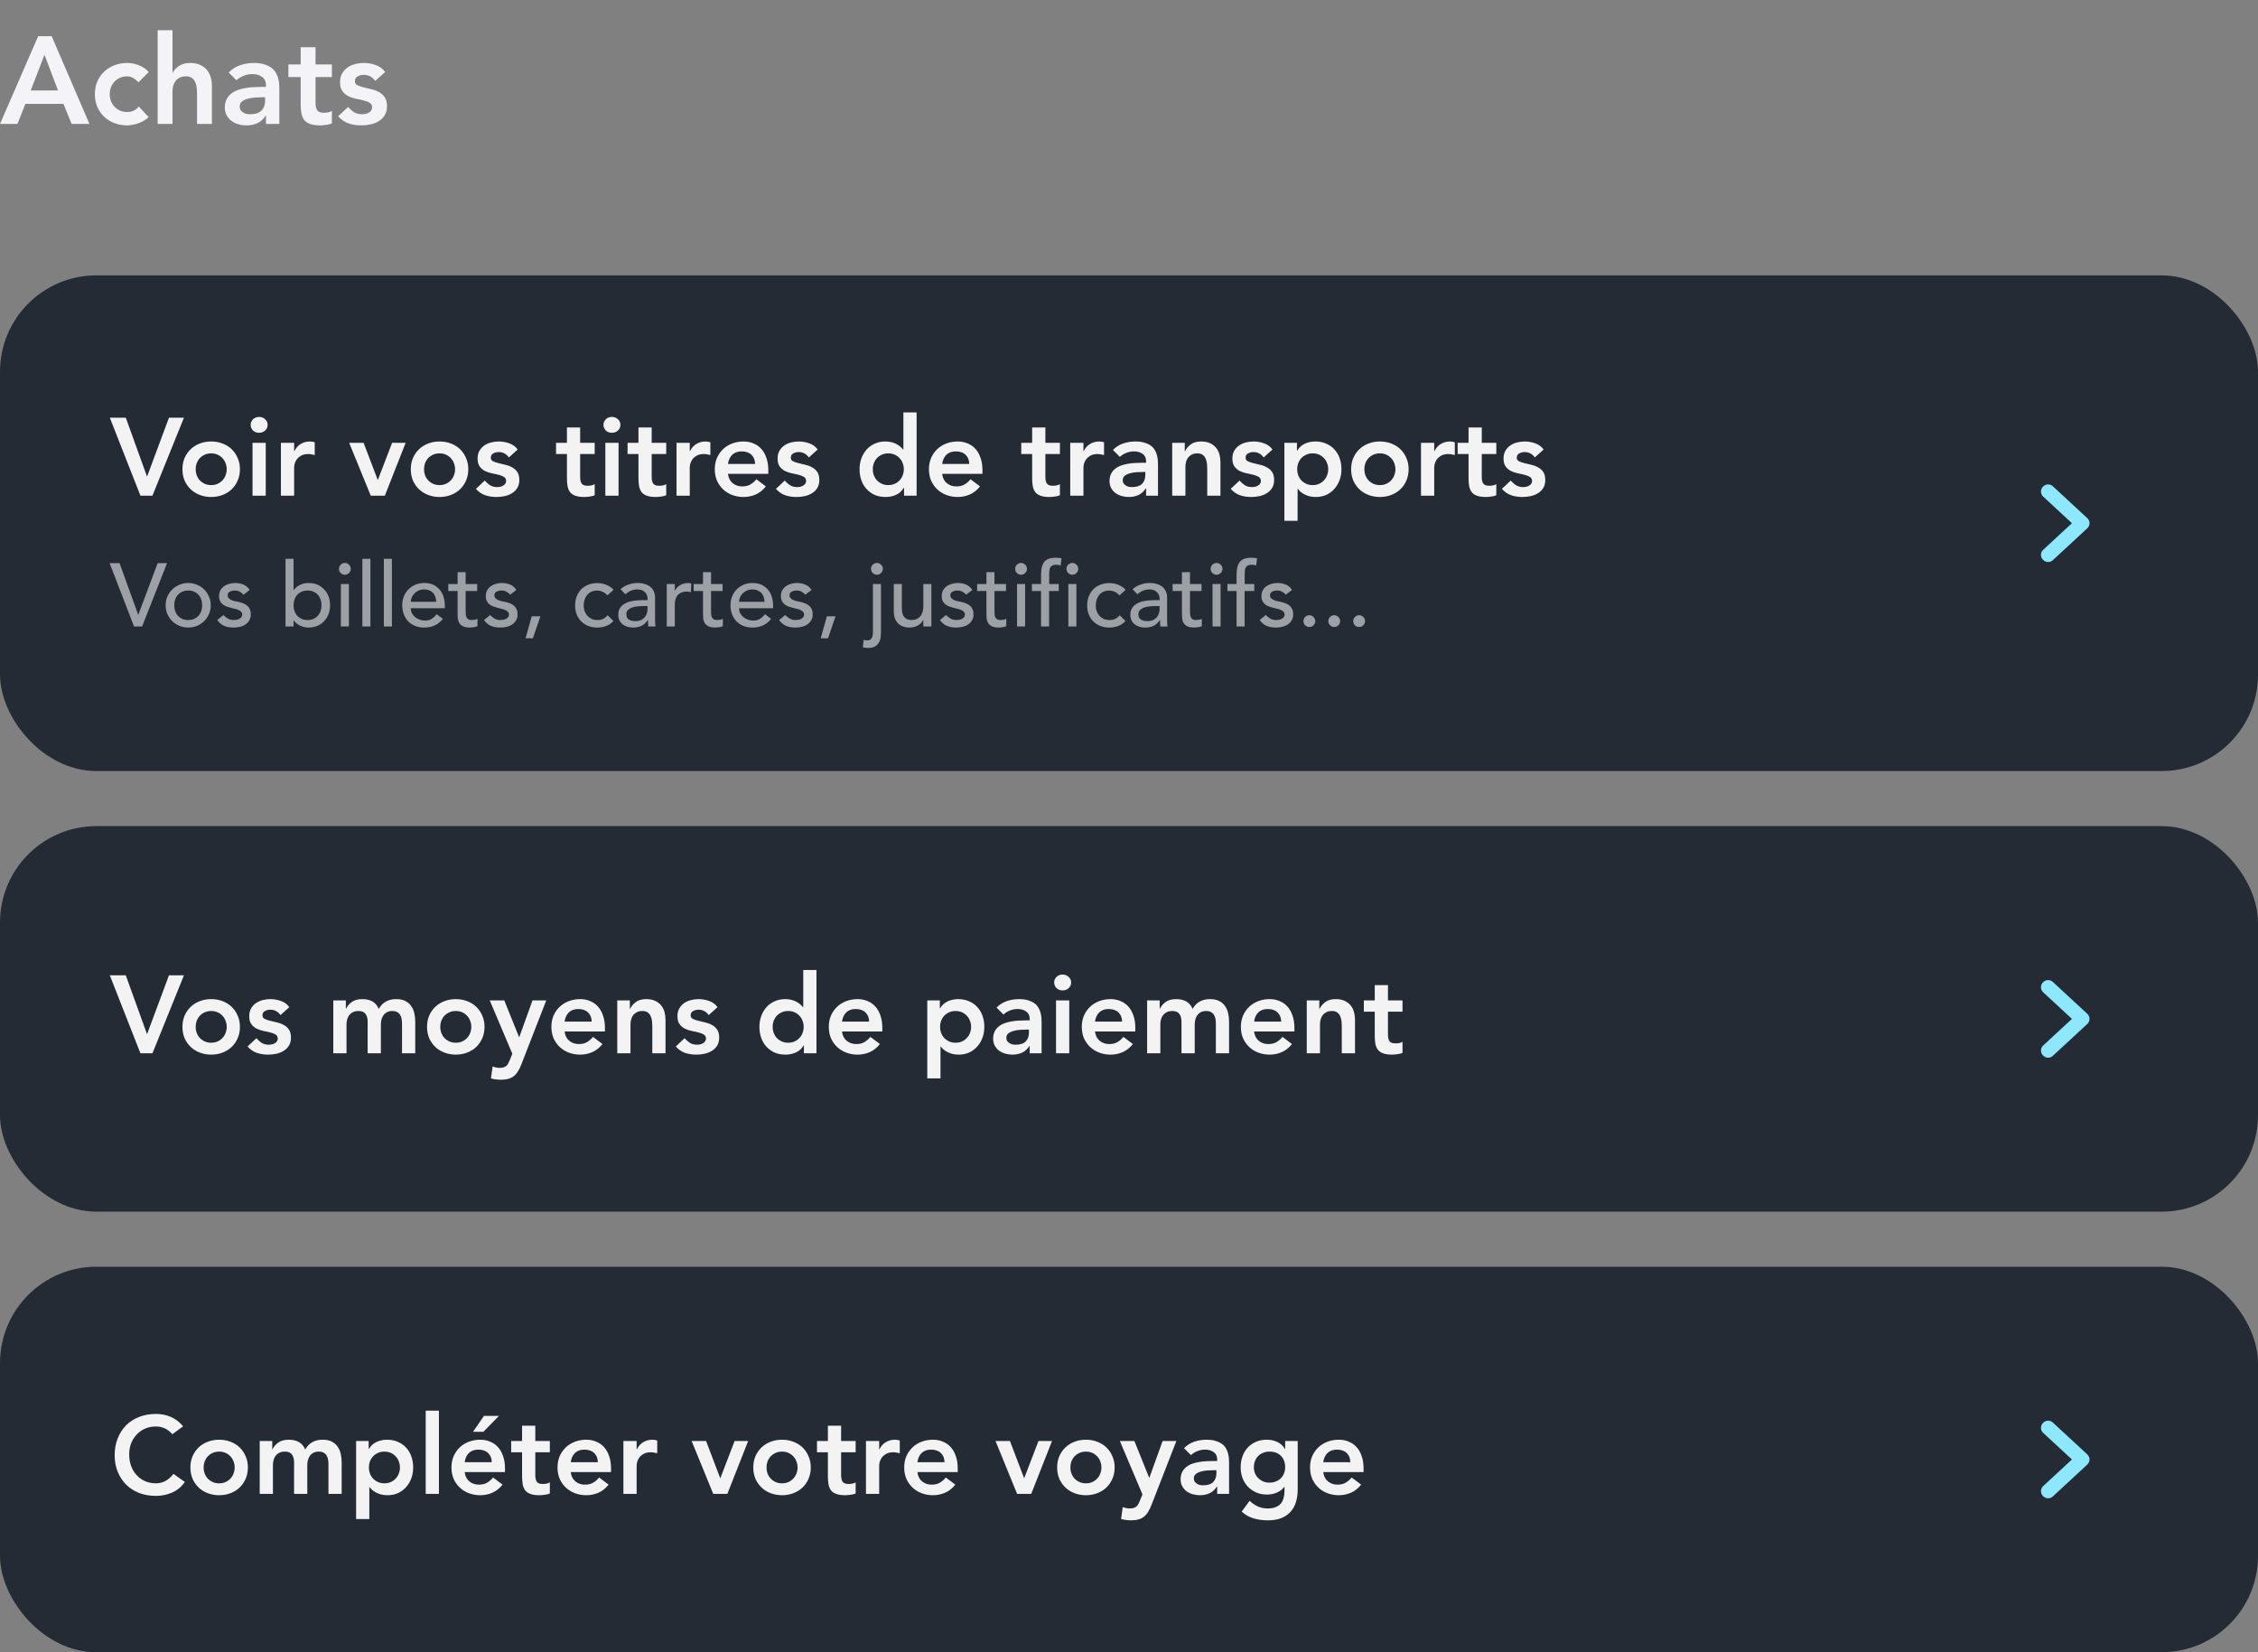 <svg width="328" height="240" viewBox="0 0 328 240" fill="none" xmlns="http://www.w3.org/2000/svg">
<rect x="0" y="0" width="328" height="240" fill="#808080" stroke="none"/>
<path d="M5.544 5.256H7.506L12.996 18H10.404L9.216 15.084H3.69L2.538 18H0L5.544 5.256ZM8.424 13.14L6.462 7.956L4.464 13.14H8.424ZM20.118 11.952C19.866 11.688 19.602 11.478 19.326 11.322C19.05 11.166 18.768 11.088 18.48 11.088C18.084 11.088 17.73 11.16 17.418 11.304C17.106 11.448 16.836 11.64 16.608 11.88C16.392 12.12 16.224 12.396 16.104 12.708C15.996 13.02 15.942 13.344 15.942 13.68C15.942 14.016 15.996 14.34 16.104 14.652C16.224 14.964 16.392 15.24 16.608 15.48C16.836 15.72 17.106 15.912 17.418 16.056C17.73 16.2 18.084 16.272 18.48 16.272C18.816 16.272 19.128 16.206 19.416 16.074C19.704 15.93 19.95 15.726 20.154 15.462L21.594 17.01C21.378 17.226 21.126 17.412 20.838 17.568C20.562 17.724 20.28 17.85 19.992 17.946C19.704 18.042 19.428 18.108 19.164 18.144C18.9 18.192 18.672 18.216 18.48 18.216C17.832 18.216 17.22 18.108 16.644 17.892C16.068 17.676 15.57 17.37 15.15 16.974C14.73 16.578 14.394 16.104 14.142 15.552C13.902 14.988 13.782 14.364 13.782 13.68C13.782 12.996 13.902 12.378 14.142 11.826C14.394 11.262 14.73 10.782 15.15 10.386C15.57 9.99 16.068 9.684 16.644 9.468C17.22 9.252 17.832 9.144 18.48 9.144C19.032 9.144 19.584 9.252 20.136 9.468C20.7 9.672 21.192 10.002 21.612 10.458L20.118 11.952ZM25.058 10.566H25.094C25.262 10.206 25.556 9.882 25.976 9.594C26.408 9.294 26.96 9.144 27.632 9.144C28.208 9.144 28.694 9.24 29.09 9.432C29.498 9.624 29.828 9.876 30.08 10.188C30.332 10.5 30.512 10.86 30.62 11.268C30.728 11.676 30.782 12.102 30.782 12.546V18H28.622V13.626C28.622 13.386 28.61 13.122 28.586 12.834C28.562 12.534 28.496 12.258 28.388 12.006C28.292 11.742 28.136 11.526 27.92 11.358C27.704 11.178 27.41 11.088 27.038 11.088C26.678 11.088 26.372 11.148 26.12 11.268C25.88 11.388 25.676 11.55 25.508 11.754C25.352 11.958 25.238 12.192 25.166 12.456C25.094 12.72 25.058 12.996 25.058 13.284V18H22.898V4.392H25.058V10.566ZM38.634 16.812H38.58C38.268 17.304 37.872 17.664 37.392 17.892C36.912 18.108 36.384 18.216 35.808 18.216C35.412 18.216 35.022 18.162 34.638 18.054C34.266 17.946 33.93 17.784 33.63 17.568C33.342 17.352 33.108 17.082 32.928 16.758C32.748 16.434 32.658 16.056 32.658 15.624C32.658 15.156 32.742 14.76 32.91 14.436C33.078 14.1 33.3 13.824 33.576 13.608C33.864 13.38 34.194 13.2 34.566 13.068C34.938 12.936 35.322 12.84 35.718 12.78C36.126 12.708 36.534 12.666 36.942 12.654C37.35 12.63 37.734 12.618 38.094 12.618H38.634V12.384C38.634 11.844 38.448 11.442 38.076 11.178C37.704 10.902 37.23 10.764 36.654 10.764C36.198 10.764 35.772 10.848 35.376 11.016C34.98 11.172 34.638 11.388 34.35 11.664L33.216 10.53C33.696 10.038 34.254 9.684 34.89 9.468C35.538 9.252 36.204 9.144 36.888 9.144C37.5 9.144 38.016 9.216 38.436 9.36C38.856 9.492 39.204 9.666 39.48 9.882C39.756 10.098 39.966 10.35 40.11 10.638C40.266 10.914 40.374 11.196 40.434 11.484C40.506 11.772 40.548 12.054 40.56 12.33C40.572 12.594 40.578 12.828 40.578 13.032V18H38.634V16.812ZM38.508 14.13H38.058C37.758 14.13 37.422 14.142 37.05 14.166C36.678 14.19 36.324 14.25 35.988 14.346C35.664 14.43 35.388 14.562 35.16 14.742C34.932 14.91 34.818 15.15 34.818 15.462C34.818 15.666 34.86 15.84 34.944 15.984C35.04 16.116 35.16 16.23 35.304 16.326C35.448 16.422 35.61 16.494 35.79 16.542C35.97 16.578 36.15 16.596 36.33 16.596C37.074 16.596 37.62 16.422 37.968 16.074C38.328 15.714 38.508 15.228 38.508 14.616V14.13ZM41.894 11.196V9.36H43.676V6.858H45.836V9.36H48.212V11.196H45.836V14.976C45.836 15.408 45.914 15.75 46.07 16.002C46.238 16.254 46.562 16.38 47.042 16.38C47.234 16.38 47.444 16.362 47.672 16.326C47.9 16.278 48.08 16.206 48.212 16.11V17.928C47.984 18.036 47.702 18.108 47.366 18.144C47.042 18.192 46.754 18.216 46.502 18.216C45.926 18.216 45.452 18.15 45.08 18.018C44.72 17.898 44.432 17.712 44.216 17.46C44.012 17.196 43.868 16.872 43.784 16.488C43.712 16.104 43.676 15.66 43.676 15.156V11.196H41.894ZM54.506 11.754C54.086 11.166 53.522 10.872 52.814 10.872C52.526 10.872 52.244 10.944 51.968 11.088C51.692 11.232 51.554 11.466 51.554 11.79C51.554 12.054 51.668 12.246 51.896 12.366C52.124 12.486 52.412 12.588 52.76 12.672C53.108 12.756 53.48 12.846 53.876 12.942C54.284 13.026 54.662 13.164 55.01 13.356C55.358 13.536 55.646 13.788 55.874 14.112C56.102 14.436 56.216 14.88 56.216 15.444C56.216 15.96 56.102 16.398 55.874 16.758C55.658 17.106 55.37 17.388 55.01 17.604C54.662 17.82 54.266 17.976 53.822 18.072C53.378 18.168 52.934 18.216 52.49 18.216C51.818 18.216 51.2 18.12 50.636 17.928C50.072 17.736 49.568 17.388 49.124 16.884L50.564 15.534C50.84 15.846 51.134 16.104 51.446 16.308C51.77 16.5 52.16 16.596 52.616 16.596C52.772 16.596 52.934 16.578 53.102 16.542C53.27 16.506 53.426 16.446 53.57 16.362C53.714 16.278 53.828 16.176 53.912 16.056C54.008 15.924 54.056 15.774 54.056 15.606C54.056 15.306 53.942 15.084 53.714 14.94C53.486 14.796 53.198 14.682 52.85 14.598C52.502 14.502 52.124 14.418 51.716 14.346C51.32 14.262 50.948 14.136 50.6 13.968C50.252 13.788 49.964 13.542 49.736 13.23C49.508 12.918 49.394 12.486 49.394 11.934C49.394 11.454 49.49 11.04 49.682 10.692C49.886 10.332 50.15 10.038 50.474 9.81C50.798 9.582 51.17 9.414 51.59 9.306C52.01 9.198 52.436 9.144 52.868 9.144C53.444 9.144 54.014 9.246 54.578 9.45C55.142 9.642 55.598 9.978 55.946 10.458L54.506 11.754Z" fill="#F3F3F8"/>
<rect y="40" width="328" height="72" rx="14" fill="#242B35"/>
<path d="M15.952 60.672H18.272L21.36 69.232L24.544 60.672H26.72L22.144 72H20.4L15.952 60.672ZM26.501 68.16C26.501 67.552 26.608 67.003 26.821 66.512C27.045 66.011 27.343 65.584 27.717 65.232C28.09 64.88 28.533 64.608 29.045 64.416C29.557 64.224 30.101 64.128 30.677 64.128C31.253 64.128 31.797 64.224 32.309 64.416C32.821 64.608 33.264 64.88 33.637 65.232C34.01 65.584 34.303 66.011 34.517 66.512C34.741 67.003 34.853 67.552 34.853 68.16C34.853 68.768 34.741 69.323 34.517 69.824C34.303 70.315 34.01 70.736 33.637 71.088C33.264 71.44 32.821 71.712 32.309 71.904C31.797 72.096 31.253 72.192 30.677 72.192C30.101 72.192 29.557 72.096 29.045 71.904C28.533 71.712 28.09 71.44 27.717 71.088C27.343 70.736 27.045 70.315 26.821 69.824C26.608 69.323 26.501 68.768 26.501 68.16ZM28.421 68.16C28.421 68.459 28.469 68.747 28.565 69.024C28.672 69.301 28.821 69.547 29.013 69.76C29.215 69.973 29.456 70.144 29.733 70.272C30.01 70.4 30.325 70.464 30.677 70.464C31.029 70.464 31.343 70.4 31.621 70.272C31.898 70.144 32.133 69.973 32.325 69.76C32.528 69.547 32.677 69.301 32.773 69.024C32.88 68.747 32.933 68.459 32.933 68.16C32.933 67.861 32.88 67.573 32.773 67.296C32.677 67.019 32.528 66.773 32.325 66.56C32.133 66.347 31.898 66.176 31.621 66.048C31.343 65.92 31.029 65.856 30.677 65.856C30.325 65.856 30.01 65.92 29.733 66.048C29.456 66.176 29.215 66.347 29.013 66.56C28.821 66.773 28.672 67.019 28.565 67.296C28.469 67.573 28.421 67.861 28.421 68.16ZM36.682 64.32H38.602V72H36.682V64.32ZM36.41 61.712C36.41 61.403 36.523 61.136 36.746 60.912C36.981 60.677 37.275 60.56 37.627 60.56C37.978 60.56 38.272 60.672 38.507 60.896C38.752 61.109 38.874 61.381 38.874 61.712C38.874 62.043 38.752 62.32 38.507 62.544C38.272 62.757 37.978 62.864 37.627 62.864C37.275 62.864 36.981 62.752 36.746 62.528C36.523 62.293 36.41 62.021 36.41 61.712ZM40.807 64.32H42.727V65.536H42.759C42.972 65.088 43.276 64.741 43.671 64.496C44.065 64.251 44.519 64.128 45.031 64.128C45.148 64.128 45.26 64.139 45.367 64.16C45.484 64.181 45.601 64.208 45.719 64.24V66.096C45.559 66.053 45.399 66.021 45.239 66C45.089 65.968 44.94 65.952 44.791 65.952C44.343 65.952 43.98 66.037 43.703 66.208C43.436 66.368 43.228 66.555 43.079 66.768C42.94 66.981 42.844 67.195 42.791 67.408C42.748 67.621 42.727 67.781 42.727 67.888V72H40.807V64.32ZM50.72 64.32H52.816L54.864 69.696H54.896L56.96 64.32H58.928L55.904 72H53.856L50.72 64.32ZM59.673 68.16C59.673 67.552 59.779 67.003 59.993 66.512C60.217 66.011 60.515 65.584 60.889 65.232C61.262 64.88 61.705 64.608 62.217 64.416C62.729 64.224 63.273 64.128 63.849 64.128C64.425 64.128 64.969 64.224 65.481 64.416C65.993 64.608 66.435 64.88 66.809 65.232C67.182 65.584 67.475 66.011 67.689 66.512C67.913 67.003 68.025 67.552 68.025 68.16C68.025 68.768 67.913 69.323 67.689 69.824C67.475 70.315 67.182 70.736 66.809 71.088C66.435 71.44 65.993 71.712 65.481 71.904C64.969 72.096 64.425 72.192 63.849 72.192C63.273 72.192 62.729 72.096 62.217 71.904C61.705 71.712 61.262 71.44 60.889 71.088C60.515 70.736 60.217 70.315 59.993 69.824C59.779 69.323 59.673 68.768 59.673 68.16ZM61.593 68.16C61.593 68.459 61.641 68.747 61.737 69.024C61.843 69.301 61.993 69.547 62.185 69.76C62.387 69.973 62.627 70.144 62.905 70.272C63.182 70.4 63.497 70.464 63.849 70.464C64.201 70.464 64.515 70.4 64.793 70.272C65.07 70.144 65.305 69.973 65.497 69.76C65.699 69.547 65.849 69.301 65.945 69.024C66.051 68.747 66.105 68.459 66.105 68.16C66.105 67.861 66.051 67.573 65.945 67.296C65.849 67.019 65.699 66.773 65.497 66.56C65.305 66.347 65.07 66.176 64.793 66.048C64.515 65.92 64.201 65.856 63.849 65.856C63.497 65.856 63.182 65.92 62.905 66.048C62.627 66.176 62.387 66.347 62.185 66.56C61.993 66.773 61.843 67.019 61.737 67.296C61.641 67.573 61.593 67.861 61.593 68.16ZM73.918 66.448C73.545 65.925 73.044 65.664 72.414 65.664C72.158 65.664 71.908 65.728 71.662 65.856C71.417 65.984 71.294 66.192 71.294 66.48C71.294 66.715 71.396 66.885 71.598 66.992C71.801 67.099 72.057 67.189 72.366 67.264C72.676 67.339 73.006 67.419 73.358 67.504C73.721 67.579 74.057 67.701 74.366 67.872C74.676 68.032 74.932 68.256 75.134 68.544C75.337 68.832 75.438 69.227 75.438 69.728C75.438 70.187 75.337 70.576 75.134 70.896C74.942 71.205 74.686 71.456 74.366 71.648C74.057 71.84 73.705 71.979 73.31 72.064C72.916 72.149 72.521 72.192 72.126 72.192C71.529 72.192 70.98 72.107 70.478 71.936C69.977 71.765 69.529 71.456 69.134 71.008L70.414 69.808C70.66 70.085 70.921 70.315 71.198 70.496C71.486 70.667 71.833 70.752 72.238 70.752C72.377 70.752 72.521 70.736 72.67 70.704C72.82 70.672 72.958 70.619 73.086 70.544C73.214 70.469 73.316 70.379 73.39 70.272C73.476 70.155 73.518 70.021 73.518 69.872C73.518 69.605 73.417 69.408 73.214 69.28C73.012 69.152 72.756 69.051 72.446 68.976C72.137 68.891 71.801 68.816 71.438 68.752C71.086 68.677 70.756 68.565 70.446 68.416C70.137 68.256 69.881 68.037 69.678 67.76C69.476 67.483 69.374 67.099 69.374 66.608C69.374 66.181 69.46 65.813 69.63 65.504C69.812 65.184 70.046 64.923 70.334 64.72C70.622 64.517 70.953 64.368 71.326 64.272C71.7 64.176 72.078 64.128 72.462 64.128C72.974 64.128 73.481 64.219 73.982 64.4C74.484 64.571 74.889 64.869 75.198 65.296L73.918 66.448ZM80.77 65.952V64.32H82.354V62.096H84.274V64.32H86.386V65.952H84.274V69.312C84.274 69.696 84.344 70 84.482 70.224C84.632 70.448 84.919 70.56 85.346 70.56C85.517 70.56 85.704 70.544 85.906 70.512C86.109 70.469 86.269 70.405 86.386 70.32V71.936C86.183 72.032 85.933 72.096 85.634 72.128C85.346 72.171 85.09 72.192 84.866 72.192C84.354 72.192 83.933 72.133 83.602 72.016C83.282 71.909 83.026 71.744 82.834 71.52C82.653 71.285 82.525 70.997 82.45 70.656C82.386 70.315 82.354 69.92 82.354 69.472V65.952H80.77ZM87.933 64.32H89.853V72H87.933V64.32ZM87.66 61.712C87.66 61.403 87.772 61.136 87.996 60.912C88.231 60.677 88.525 60.56 88.876 60.56C89.228 60.56 89.522 60.672 89.757 60.896C90.002 61.109 90.124 61.381 90.124 61.712C90.124 62.043 90.002 62.32 89.757 62.544C89.522 62.757 89.228 62.864 88.876 62.864C88.525 62.864 88.231 62.752 87.996 62.528C87.772 62.293 87.66 62.021 87.66 61.712ZM91.161 65.952V64.32H92.745V62.096H94.665V64.32H96.777V65.952H94.665V69.312C94.665 69.696 94.734 70 94.873 70.224C95.022 70.448 95.31 70.56 95.737 70.56C95.907 70.56 96.094 70.544 96.297 70.512C96.499 70.469 96.659 70.405 96.777 70.32V71.936C96.574 72.032 96.323 72.096 96.025 72.128C95.737 72.171 95.481 72.192 95.257 72.192C94.745 72.192 94.323 72.133 93.993 72.016C93.673 71.909 93.417 71.744 93.225 71.52C93.043 71.285 92.915 70.997 92.841 70.656C92.777 70.315 92.745 69.92 92.745 69.472V65.952H91.161ZM98.275 64.32H100.196V65.536H100.228C100.441 65.088 100.745 64.741 101.14 64.496C101.534 64.251 101.988 64.128 102.5 64.128C102.617 64.128 102.729 64.139 102.836 64.16C102.953 64.181 103.07 64.208 103.188 64.24V66.096C103.028 66.053 102.868 66.021 102.708 66C102.558 65.968 102.409 65.952 102.26 65.952C101.812 65.952 101.449 66.037 101.172 66.208C100.905 66.368 100.697 66.555 100.548 66.768C100.409 66.981 100.313 67.195 100.26 67.408C100.217 67.621 100.196 67.781 100.196 67.888V72H98.275V64.32ZM105.749 68.832C105.813 69.408 106.037 69.856 106.421 70.176C106.805 70.496 107.269 70.656 107.813 70.656C108.293 70.656 108.693 70.56 109.013 70.368C109.344 70.165 109.632 69.915 109.877 69.616L111.253 70.656C110.805 71.211 110.304 71.605 109.749 71.84C109.194 72.075 108.613 72.192 108.005 72.192C107.429 72.192 106.885 72.096 106.373 71.904C105.861 71.712 105.418 71.44 105.045 71.088C104.672 70.736 104.373 70.315 104.149 69.824C103.936 69.323 103.829 68.768 103.829 68.16C103.829 67.552 103.936 67.003 104.149 66.512C104.373 66.011 104.672 65.584 105.045 65.232C105.418 64.88 105.861 64.608 106.373 64.416C106.885 64.224 107.429 64.128 108.005 64.128C108.538 64.128 109.024 64.224 109.461 64.416C109.909 64.597 110.288 64.864 110.597 65.216C110.917 65.568 111.162 66.005 111.333 66.528C111.514 67.04 111.605 67.632 111.605 68.304V68.832H105.749ZM109.685 67.392C109.674 66.827 109.498 66.384 109.157 66.064C108.816 65.733 108.341 65.568 107.733 65.568C107.157 65.568 106.698 65.733 106.357 66.064C106.026 66.395 105.824 66.837 105.749 67.392H109.685ZM117.497 66.448C117.123 65.925 116.622 65.664 115.993 65.664C115.737 65.664 115.486 65.728 115.241 65.856C114.995 65.984 114.873 66.192 114.873 66.48C114.873 66.715 114.974 66.885 115.177 66.992C115.379 67.099 115.635 67.189 115.945 67.264C116.254 67.339 116.585 67.419 116.937 67.504C117.299 67.579 117.635 67.701 117.945 67.872C118.254 68.032 118.51 68.256 118.713 68.544C118.915 68.832 119.017 69.227 119.017 69.728C119.017 70.187 118.915 70.576 118.713 70.896C118.521 71.205 118.265 71.456 117.945 71.648C117.635 71.84 117.283 71.979 116.889 72.064C116.494 72.149 116.099 72.192 115.705 72.192C115.107 72.192 114.558 72.107 114.057 71.936C113.555 71.765 113.107 71.456 112.713 71.008L113.993 69.808C114.238 70.085 114.499 70.315 114.777 70.496C115.065 70.667 115.411 70.752 115.817 70.752C115.955 70.752 116.099 70.736 116.249 70.704C116.398 70.672 116.537 70.619 116.665 70.544C116.793 70.469 116.894 70.379 116.969 70.272C117.054 70.155 117.097 70.021 117.097 69.872C117.097 69.605 116.995 69.408 116.793 69.28C116.59 69.152 116.334 69.051 116.025 68.976C115.715 68.891 115.379 68.816 115.017 68.752C114.665 68.677 114.334 68.565 114.025 68.416C113.715 68.256 113.459 68.037 113.257 67.76C113.054 67.483 112.953 67.099 112.953 66.608C112.953 66.181 113.038 65.813 113.209 65.504C113.39 65.184 113.625 64.923 113.913 64.72C114.201 64.517 114.531 64.368 114.905 64.272C115.278 64.176 115.657 64.128 116.041 64.128C116.553 64.128 117.059 64.219 117.561 64.4C118.062 64.571 118.467 64.869 118.777 65.296L117.497 66.448ZM131.324 70.848H131.292C131.015 71.317 130.642 71.659 130.172 71.872C129.703 72.085 129.196 72.192 128.652 72.192C128.055 72.192 127.522 72.091 127.052 71.888C126.594 71.675 126.199 71.387 125.868 71.024C125.538 70.661 125.287 70.235 125.116 69.744C124.946 69.253 124.86 68.725 124.86 68.16C124.86 67.595 124.951 67.067 125.132 66.576C125.314 66.085 125.564 65.659 125.884 65.296C126.215 64.933 126.61 64.651 127.068 64.448C127.527 64.235 128.028 64.128 128.572 64.128C128.935 64.128 129.255 64.165 129.532 64.24C129.81 64.315 130.055 64.411 130.268 64.528C130.482 64.645 130.663 64.773 130.812 64.912C130.962 65.04 131.084 65.168 131.18 65.296H131.228V59.904H133.148V72H131.324V70.848ZM126.78 68.16C126.78 68.459 126.828 68.747 126.924 69.024C127.031 69.301 127.18 69.547 127.372 69.76C127.575 69.973 127.815 70.144 128.092 70.272C128.37 70.4 128.684 70.464 129.036 70.464C129.388 70.464 129.703 70.4 129.98 70.272C130.258 70.144 130.492 69.973 130.684 69.76C130.887 69.547 131.036 69.301 131.132 69.024C131.239 68.747 131.292 68.459 131.292 68.16C131.292 67.861 131.239 67.573 131.132 67.296C131.036 67.019 130.887 66.773 130.684 66.56C130.492 66.347 130.258 66.176 129.98 66.048C129.703 65.92 129.388 65.856 129.036 65.856C128.684 65.856 128.37 65.92 128.092 66.048C127.815 66.176 127.575 66.347 127.372 66.56C127.18 66.773 127.031 67.019 126.924 67.296C126.828 67.573 126.78 67.861 126.78 68.16ZM136.858 68.832C136.922 69.408 137.146 69.856 137.53 70.176C137.914 70.496 138.378 70.656 138.922 70.656C139.402 70.656 139.802 70.56 140.122 70.368C140.453 70.165 140.741 69.915 140.986 69.616L142.362 70.656C141.914 71.211 141.413 71.605 140.858 71.84C140.304 72.075 139.722 72.192 139.114 72.192C138.538 72.192 137.994 72.096 137.482 71.904C136.97 71.712 136.528 71.44 136.154 71.088C135.781 70.736 135.482 70.315 135.258 69.824C135.045 69.323 134.938 68.768 134.938 68.16C134.938 67.552 135.045 67.003 135.258 66.512C135.482 66.011 135.781 65.584 136.154 65.232C136.528 64.88 136.97 64.608 137.482 64.416C137.994 64.224 138.538 64.128 139.114 64.128C139.648 64.128 140.133 64.224 140.57 64.416C141.018 64.597 141.397 64.864 141.706 65.216C142.026 65.568 142.272 66.005 142.442 66.528C142.624 67.04 142.714 67.632 142.714 68.304V68.832H136.858ZM140.794 67.392C140.784 66.827 140.608 66.384 140.266 66.064C139.925 65.733 139.45 65.568 138.842 65.568C138.266 65.568 137.808 65.733 137.466 66.064C137.136 66.395 136.933 66.837 136.858 67.392H140.794ZM148.348 65.952V64.32H149.932V62.096H151.852V64.32H153.964V65.952H151.852V69.312C151.852 69.696 151.922 70 152.06 70.224C152.21 70.448 152.498 70.56 152.924 70.56C153.095 70.56 153.282 70.544 153.484 70.512C153.687 70.469 153.847 70.405 153.964 70.32V71.936C153.762 72.032 153.511 72.096 153.212 72.128C152.924 72.171 152.668 72.192 152.444 72.192C151.932 72.192 151.511 72.133 151.18 72.016C150.86 71.909 150.604 71.744 150.412 71.52C150.231 71.285 150.103 70.997 150.028 70.656C149.964 70.315 149.932 69.92 149.932 69.472V65.952H148.348ZM155.463 64.32H157.383V65.536H157.415C157.628 65.088 157.932 64.741 158.327 64.496C158.722 64.251 159.175 64.128 159.687 64.128C159.804 64.128 159.916 64.139 160.023 64.16C160.14 64.181 160.258 64.208 160.375 64.24V66.096C160.215 66.053 160.055 66.021 159.895 66C159.746 65.968 159.596 65.952 159.447 65.952C158.999 65.952 158.636 66.037 158.359 66.208C158.092 66.368 157.884 66.555 157.735 66.768C157.596 66.981 157.5 67.195 157.447 67.408C157.404 67.621 157.383 67.781 157.383 67.888V72H155.463V64.32ZM166.482 70.944H166.434C166.156 71.381 165.804 71.701 165.378 71.904C164.951 72.096 164.482 72.192 163.97 72.192C163.618 72.192 163.271 72.144 162.93 72.048C162.599 71.952 162.3 71.808 162.034 71.616C161.778 71.424 161.57 71.184 161.41 70.896C161.25 70.608 161.17 70.272 161.17 69.888C161.17 69.472 161.244 69.12 161.394 68.832C161.543 68.533 161.74 68.288 161.986 68.096C162.242 67.893 162.535 67.733 162.866 67.616C163.196 67.499 163.538 67.413 163.89 67.36C164.252 67.296 164.615 67.259 164.978 67.248C165.34 67.227 165.682 67.216 166.002 67.216H166.482V67.008C166.482 66.528 166.316 66.171 165.986 65.936C165.655 65.691 165.234 65.568 164.722 65.568C164.316 65.568 163.938 65.643 163.586 65.792C163.234 65.931 162.93 66.123 162.674 66.368L161.666 65.36C162.092 64.923 162.588 64.608 163.154 64.416C163.73 64.224 164.322 64.128 164.93 64.128C165.474 64.128 165.932 64.192 166.306 64.32C166.679 64.437 166.988 64.592 167.234 64.784C167.479 64.976 167.666 65.2 167.794 65.456C167.932 65.701 168.028 65.952 168.082 66.208C168.146 66.464 168.183 66.715 168.194 66.96C168.204 67.195 168.21 67.403 168.21 67.584V72H166.482V70.944ZM166.37 68.56H165.97C165.703 68.56 165.404 68.571 165.074 68.592C164.743 68.613 164.428 68.667 164.13 68.752C163.842 68.827 163.596 68.944 163.394 69.104C163.191 69.253 163.09 69.467 163.09 69.744C163.09 69.925 163.127 70.08 163.202 70.208C163.287 70.325 163.394 70.427 163.522 70.512C163.65 70.597 163.794 70.661 163.954 70.704C164.114 70.736 164.274 70.752 164.434 70.752C165.095 70.752 165.58 70.597 165.89 70.288C166.21 69.968 166.37 69.536 166.37 68.992V68.56ZM170.276 64.32H172.1V65.552H172.132C172.313 65.168 172.59 64.837 172.964 64.56C173.337 64.272 173.844 64.128 174.484 64.128C174.996 64.128 175.428 64.213 175.78 64.384C176.142 64.555 176.436 64.779 176.66 65.056C176.884 65.333 177.044 65.653 177.14 66.016C177.236 66.379 177.284 66.757 177.284 67.152V72H175.364V68.112C175.364 67.899 175.353 67.664 175.332 67.408C175.31 67.141 175.252 66.896 175.156 66.672C175.07 66.437 174.932 66.245 174.74 66.096C174.548 65.936 174.286 65.856 173.956 65.856C173.636 65.856 173.364 65.909 173.14 66.016C172.926 66.123 172.745 66.267 172.596 66.448C172.457 66.629 172.356 66.837 172.292 67.072C172.228 67.307 172.196 67.552 172.196 67.808V72H170.276V64.32ZM183.559 66.448C183.186 65.925 182.684 65.664 182.055 65.664C181.799 65.664 181.548 65.728 181.303 65.856C181.058 65.984 180.935 66.192 180.935 66.48C180.935 66.715 181.036 66.885 181.239 66.992C181.442 67.099 181.698 67.189 182.007 67.264C182.316 67.339 182.647 67.419 182.999 67.504C183.362 67.579 183.698 67.701 184.007 67.872C184.316 68.032 184.572 68.256 184.775 68.544C184.978 68.832 185.079 69.227 185.079 69.728C185.079 70.187 184.978 70.576 184.775 70.896C184.583 71.205 184.327 71.456 184.007 71.648C183.698 71.84 183.346 71.979 182.951 72.064C182.556 72.149 182.162 72.192 181.767 72.192C181.17 72.192 180.62 72.107 180.119 71.936C179.618 71.765 179.17 71.456 178.775 71.008L180.055 69.808C180.3 70.085 180.562 70.315 180.839 70.496C181.127 70.667 181.474 70.752 181.879 70.752C182.018 70.752 182.162 70.736 182.311 70.704C182.46 70.672 182.599 70.619 182.727 70.544C182.855 70.469 182.956 70.379 183.031 70.272C183.116 70.155 183.159 70.021 183.159 69.872C183.159 69.605 183.058 69.408 182.855 69.28C182.652 69.152 182.396 69.051 182.087 68.976C181.778 68.891 181.442 68.816 181.079 68.752C180.727 68.677 180.396 68.565 180.087 68.416C179.778 68.256 179.522 68.037 179.319 67.76C179.116 67.483 179.015 67.099 179.015 66.608C179.015 66.181 179.1 65.813 179.271 65.504C179.452 65.184 179.687 64.923 179.975 64.72C180.263 64.517 180.594 64.368 180.967 64.272C181.34 64.176 181.719 64.128 182.103 64.128C182.615 64.128 183.122 64.219 183.623 64.4C184.124 64.571 184.53 64.869 184.839 65.296L183.559 66.448ZM186.572 64.32H188.396V65.472H188.428C188.706 65.003 189.079 64.661 189.548 64.448C190.018 64.235 190.524 64.128 191.068 64.128C191.655 64.128 192.183 64.235 192.652 64.448C193.122 64.651 193.522 64.933 193.852 65.296C194.183 65.659 194.434 66.085 194.604 66.576C194.775 67.067 194.86 67.595 194.86 68.16C194.86 68.725 194.77 69.253 194.588 69.744C194.407 70.235 194.151 70.661 193.82 71.024C193.5 71.387 193.111 71.675 192.652 71.888C192.194 72.091 191.692 72.192 191.148 72.192C190.786 72.192 190.466 72.155 190.188 72.08C189.911 72.005 189.666 71.909 189.452 71.792C189.239 71.675 189.058 71.552 188.908 71.424C188.759 71.285 188.636 71.152 188.54 71.024H188.492V75.648H186.572V64.32ZM192.94 68.16C192.94 67.861 192.887 67.573 192.78 67.296C192.684 67.019 192.535 66.773 192.332 66.56C192.14 66.347 191.906 66.176 191.628 66.048C191.351 65.92 191.036 65.856 190.684 65.856C190.332 65.856 190.018 65.92 189.74 66.048C189.463 66.176 189.223 66.347 189.02 66.56C188.828 66.773 188.679 67.019 188.572 67.296C188.476 67.573 188.428 67.861 188.428 68.16C188.428 68.459 188.476 68.747 188.572 69.024C188.679 69.301 188.828 69.547 189.02 69.76C189.223 69.973 189.463 70.144 189.74 70.272C190.018 70.4 190.332 70.464 190.684 70.464C191.036 70.464 191.351 70.4 191.628 70.272C191.906 70.144 192.14 69.973 192.332 69.76C192.535 69.547 192.684 69.301 192.78 69.024C192.887 68.747 192.94 68.459 192.94 68.16ZM196.267 68.16C196.267 67.552 196.373 67.003 196.587 66.512C196.811 66.011 197.109 65.584 197.483 65.232C197.856 64.88 198.299 64.608 198.811 64.416C199.323 64.224 199.867 64.128 200.443 64.128C201.019 64.128 201.563 64.224 202.075 64.416C202.587 64.608 203.029 64.88 203.403 65.232C203.776 65.584 204.069 66.011 204.283 66.512C204.507 67.003 204.619 67.552 204.619 68.16C204.619 68.768 204.507 69.323 204.283 69.824C204.069 70.315 203.776 70.736 203.403 71.088C203.029 71.44 202.587 71.712 202.075 71.904C201.563 72.096 201.019 72.192 200.443 72.192C199.867 72.192 199.323 72.096 198.811 71.904C198.299 71.712 197.856 71.44 197.483 71.088C197.109 70.736 196.811 70.315 196.587 69.824C196.373 69.323 196.267 68.768 196.267 68.16ZM198.187 68.16C198.187 68.459 198.235 68.747 198.331 69.024C198.437 69.301 198.587 69.547 198.779 69.76C198.981 69.973 199.221 70.144 199.499 70.272C199.776 70.4 200.091 70.464 200.443 70.464C200.795 70.464 201.109 70.4 201.387 70.272C201.664 70.144 201.899 69.973 202.091 69.76C202.293 69.547 202.443 69.301 202.539 69.024C202.645 68.747 202.699 68.459 202.699 68.16C202.699 67.861 202.645 67.573 202.539 67.296C202.443 67.019 202.293 66.773 202.091 66.56C201.899 66.347 201.664 66.176 201.387 66.048C201.109 65.92 200.795 65.856 200.443 65.856C200.091 65.856 199.776 65.92 199.499 66.048C199.221 66.176 198.981 66.347 198.779 66.56C198.587 66.773 198.437 67.019 198.331 67.296C198.235 67.573 198.187 67.861 198.187 68.16ZM206.416 64.32H208.336V65.536H208.368C208.581 65.088 208.885 64.741 209.28 64.496C209.675 64.251 210.128 64.128 210.64 64.128C210.757 64.128 210.869 64.139 210.976 64.16C211.093 64.181 211.211 64.208 211.328 64.24V66.096C211.168 66.053 211.008 66.021 210.848 66C210.699 65.968 210.549 65.952 210.4 65.952C209.952 65.952 209.589 66.037 209.312 66.208C209.045 66.368 208.837 66.555 208.688 66.768C208.549 66.981 208.453 67.195 208.4 67.408C208.357 67.621 208.336 67.781 208.336 67.888V72H206.416V64.32ZM211.739 65.952V64.32H213.323V62.096H215.243V64.32H217.355V65.952H215.243V69.312C215.243 69.696 215.312 70 215.451 70.224C215.6 70.448 215.888 70.56 216.315 70.56C216.486 70.56 216.672 70.544 216.875 70.512C217.078 70.469 217.238 70.405 217.355 70.32V71.936C217.152 72.032 216.902 72.096 216.603 72.128C216.315 72.171 216.059 72.192 215.835 72.192C215.323 72.192 214.902 72.133 214.571 72.016C214.251 71.909 213.995 71.744 213.803 71.52C213.622 71.285 213.494 70.997 213.419 70.656C213.355 70.315 213.323 69.92 213.323 69.472V65.952H211.739ZM222.95 66.448C222.576 65.925 222.075 65.664 221.446 65.664C221.19 65.664 220.939 65.728 220.694 65.856C220.448 65.984 220.326 66.192 220.326 66.48C220.326 66.715 220.427 66.885 220.63 66.992C220.832 67.099 221.088 67.189 221.398 67.264C221.707 67.339 222.038 67.419 222.39 67.504C222.752 67.579 223.088 67.701 223.398 67.872C223.707 68.032 223.963 68.256 224.166 68.544C224.368 68.832 224.47 69.227 224.47 69.728C224.47 70.187 224.368 70.576 224.166 70.896C223.974 71.205 223.718 71.456 223.398 71.648C223.088 71.84 222.736 71.979 222.342 72.064C221.947 72.149 221.552 72.192 221.158 72.192C220.56 72.192 220.011 72.107 219.51 71.936C219.008 71.765 218.56 71.456 218.166 71.008L219.446 69.808C219.691 70.085 219.952 70.315 220.23 70.496C220.518 70.667 220.864 70.752 221.27 70.752C221.408 70.752 221.552 70.736 221.702 70.704C221.851 70.672 221.99 70.619 222.118 70.544C222.246 70.469 222.347 70.379 222.422 70.272C222.507 70.155 222.55 70.021 222.55 69.872C222.55 69.605 222.448 69.408 222.246 69.28C222.043 69.152 221.787 69.051 221.478 68.976C221.168 68.891 220.832 68.816 220.47 68.752C220.118 68.677 219.787 68.565 219.478 68.416C219.168 68.256 218.912 68.037 218.71 67.76C218.507 67.483 218.406 67.099 218.406 66.608C218.406 66.181 218.491 65.813 218.662 65.504C218.843 65.184 219.078 64.923 219.366 64.72C219.654 64.517 219.984 64.368 220.358 64.272C220.731 64.176 221.11 64.128 221.494 64.128C222.006 64.128 222.512 64.219 223.014 64.4C223.515 64.571 223.92 64.869 224.23 65.296L222.95 66.448Z" fill="#F3F3F4"/>
<path d="M15.922 81.796H17.365L20.069 89.284H20.095L22.903 81.796H24.268L20.641 91H19.471L15.922 81.796ZM25.311 87.919C25.311 88.231 25.358 88.521 25.453 88.79C25.549 89.05 25.683 89.275 25.857 89.466C26.03 89.648 26.242 89.795 26.494 89.908C26.745 90.012 27.026 90.064 27.338 90.064C27.651 90.064 27.932 90.012 28.183 89.908C28.435 89.795 28.647 89.648 28.82 89.466C28.994 89.275 29.128 89.05 29.224 88.79C29.319 88.521 29.366 88.231 29.366 87.919C29.366 87.607 29.319 87.321 29.224 87.061C29.128 86.792 28.994 86.567 28.82 86.385C28.647 86.194 28.435 86.047 28.183 85.943C27.932 85.83 27.651 85.774 27.338 85.774C27.026 85.774 26.745 85.83 26.494 85.943C26.242 86.047 26.03 86.194 25.857 86.385C25.683 86.567 25.549 86.792 25.453 87.061C25.358 87.321 25.311 87.607 25.311 87.919ZM24.062 87.919C24.062 87.468 24.145 87.048 24.309 86.658C24.483 86.268 24.717 85.926 25.012 85.631C25.306 85.336 25.653 85.107 26.052 84.942C26.45 84.769 26.879 84.682 27.338 84.682C27.798 84.682 28.227 84.769 28.625 84.942C29.024 85.107 29.371 85.336 29.666 85.631C29.96 85.926 30.19 86.268 30.355 86.658C30.528 87.048 30.614 87.468 30.614 87.919C30.614 88.37 30.528 88.794 30.355 89.193C30.19 89.583 29.96 89.925 29.666 90.22C29.371 90.506 29.024 90.736 28.625 90.909C28.227 91.074 27.798 91.156 27.338 91.156C26.879 91.156 26.45 91.074 26.052 90.909C25.653 90.736 25.306 90.506 25.012 90.22C24.717 89.925 24.483 89.583 24.309 89.193C24.145 88.794 24.062 88.37 24.062 87.919ZM35.356 86.385C35.218 86.212 35.044 86.069 34.836 85.956C34.637 85.835 34.39 85.774 34.095 85.774C33.818 85.774 33.575 85.835 33.367 85.956C33.168 86.069 33.068 86.238 33.068 86.463C33.068 86.645 33.125 86.792 33.237 86.905C33.359 87.018 33.497 87.109 33.653 87.178C33.818 87.247 33.991 87.299 34.173 87.334C34.355 87.369 34.511 87.399 34.641 87.425C34.893 87.486 35.127 87.559 35.343 87.646C35.569 87.733 35.759 87.845 35.915 87.984C36.08 88.123 36.206 88.292 36.292 88.491C36.388 88.69 36.435 88.933 36.435 89.219C36.435 89.566 36.362 89.865 36.214 90.116C36.067 90.359 35.876 90.558 35.642 90.714C35.408 90.87 35.14 90.983 34.836 91.052C34.542 91.121 34.243 91.156 33.939 91.156C33.428 91.156 32.977 91.078 32.587 90.922C32.206 90.766 31.864 90.48 31.56 90.064L32.444 89.336C32.635 89.527 32.847 89.696 33.081 89.843C33.315 89.99 33.601 90.064 33.939 90.064C34.087 90.064 34.234 90.051 34.381 90.025C34.537 89.99 34.672 89.943 34.784 89.882C34.906 89.813 35.001 89.73 35.07 89.635C35.148 89.531 35.187 89.414 35.187 89.284C35.187 89.111 35.131 88.968 35.018 88.855C34.914 88.742 34.784 88.656 34.628 88.595C34.481 88.526 34.321 88.474 34.147 88.439C33.983 88.396 33.835 88.361 33.705 88.335C33.454 88.274 33.216 88.205 32.99 88.127C32.765 88.049 32.566 87.945 32.392 87.815C32.219 87.685 32.08 87.52 31.976 87.321C31.872 87.122 31.82 86.875 31.82 86.58C31.82 86.259 31.885 85.982 32.015 85.748C32.154 85.505 32.332 85.306 32.548 85.15C32.774 84.994 33.025 84.877 33.302 84.799C33.588 84.721 33.874 84.682 34.16 84.682C34.576 84.682 34.975 84.76 35.356 84.916C35.738 85.072 36.041 85.332 36.266 85.696L35.356 86.385ZM41.475 81.172H42.645V85.722H42.671C42.879 85.401 43.178 85.15 43.568 84.968C43.958 84.777 44.374 84.682 44.816 84.682C45.292 84.682 45.721 84.764 46.103 84.929C46.493 85.094 46.822 85.323 47.091 85.618C47.368 85.904 47.581 86.246 47.728 86.645C47.875 87.035 47.949 87.46 47.949 87.919C47.949 88.378 47.875 88.803 47.728 89.193C47.581 89.583 47.368 89.925 47.091 90.22C46.822 90.515 46.493 90.744 46.103 90.909C45.721 91.074 45.292 91.156 44.816 91.156C44.4 91.156 43.992 91.065 43.594 90.883C43.204 90.701 42.896 90.445 42.671 90.116H42.645V91H41.475V81.172ZM44.673 90.064C44.985 90.064 45.267 90.012 45.518 89.908C45.769 89.795 45.981 89.648 46.155 89.466C46.328 89.275 46.462 89.05 46.558 88.79C46.653 88.521 46.701 88.231 46.701 87.919C46.701 87.607 46.653 87.321 46.558 87.061C46.462 86.792 46.328 86.567 46.155 86.385C45.981 86.194 45.769 86.047 45.518 85.943C45.267 85.83 44.985 85.774 44.673 85.774C44.361 85.774 44.079 85.83 43.828 85.943C43.577 86.047 43.364 86.194 43.191 86.385C43.017 86.567 42.883 86.792 42.788 87.061C42.693 87.321 42.645 87.607 42.645 87.919C42.645 88.231 42.693 88.521 42.788 88.79C42.883 89.05 43.017 89.275 43.191 89.466C43.364 89.648 43.577 89.795 43.828 89.908C44.079 90.012 44.361 90.064 44.673 90.064ZM49.513 84.838H50.683V91H49.513V84.838ZM49.24 82.628C49.24 82.394 49.322 82.195 49.487 82.03C49.66 81.857 49.864 81.77 50.098 81.77C50.332 81.77 50.531 81.857 50.696 82.03C50.869 82.195 50.956 82.394 50.956 82.628C50.956 82.862 50.869 83.066 50.696 83.239C50.531 83.404 50.332 83.486 50.098 83.486C49.864 83.486 49.66 83.404 49.487 83.239C49.322 83.066 49.24 82.862 49.24 82.628ZM52.636 81.172H53.806V91H52.636V81.172ZM55.759 81.172H56.929V91H55.759V81.172ZM59.675 88.348C59.675 88.617 59.732 88.864 59.844 89.089C59.966 89.306 60.122 89.492 60.312 89.648C60.503 89.804 60.724 89.925 60.975 90.012C61.227 90.099 61.487 90.142 61.755 90.142C62.119 90.142 62.436 90.06 62.704 89.895C62.973 89.722 63.22 89.496 63.445 89.219L64.329 89.895C63.679 90.736 62.769 91.156 61.599 91.156C61.114 91.156 60.672 91.074 60.273 90.909C59.883 90.744 59.55 90.519 59.272 90.233C59.004 89.938 58.796 89.596 58.648 89.206C58.501 88.807 58.427 88.378 58.427 87.919C58.427 87.46 58.505 87.035 58.661 86.645C58.826 86.246 59.047 85.904 59.324 85.618C59.61 85.323 59.948 85.094 60.338 84.929C60.728 84.764 61.153 84.682 61.612 84.682C62.158 84.682 62.618 84.777 62.99 84.968C63.372 85.159 63.684 85.41 63.926 85.722C64.169 86.025 64.342 86.372 64.446 86.762C64.559 87.143 64.615 87.533 64.615 87.932V88.348H59.675ZM63.367 87.412C63.359 87.152 63.315 86.914 63.237 86.697C63.168 86.48 63.06 86.294 62.912 86.138C62.765 85.973 62.579 85.848 62.353 85.761C62.137 85.666 61.881 85.618 61.586 85.618C61.3 85.618 61.036 85.674 60.793 85.787C60.559 85.891 60.36 86.03 60.195 86.203C60.031 86.376 59.901 86.571 59.805 86.788C59.719 86.996 59.675 87.204 59.675 87.412H63.367ZM69.317 85.852H67.64V88.647C67.64 88.82 67.644 88.994 67.653 89.167C67.662 89.332 67.692 89.483 67.744 89.622C67.805 89.752 67.891 89.86 68.004 89.947C68.125 90.025 68.299 90.064 68.524 90.064C68.662 90.064 68.805 90.051 68.953 90.025C69.1 89.999 69.234 89.951 69.356 89.882V90.948C69.217 91.026 69.035 91.078 68.81 91.104C68.593 91.139 68.424 91.156 68.303 91.156C67.852 91.156 67.501 91.095 67.25 90.974C67.007 90.844 66.825 90.679 66.704 90.48C66.591 90.281 66.522 90.06 66.496 89.817C66.478 89.566 66.47 89.314 66.47 89.063V85.852H65.118V84.838H66.47V83.109H67.64V84.838H69.317V85.852ZM74.102 86.385C73.964 86.212 73.79 86.069 73.582 85.956C73.383 85.835 73.136 85.774 72.841 85.774C72.564 85.774 72.321 85.835 72.113 85.956C71.914 86.069 71.814 86.238 71.814 86.463C71.814 86.645 71.871 86.792 71.983 86.905C72.105 87.018 72.243 87.109 72.399 87.178C72.564 87.247 72.737 87.299 72.919 87.334C73.101 87.369 73.257 87.399 73.387 87.425C73.639 87.486 73.873 87.559 74.089 87.646C74.315 87.733 74.505 87.845 74.661 87.984C74.826 88.123 74.952 88.292 75.038 88.491C75.134 88.69 75.181 88.933 75.181 89.219C75.181 89.566 75.108 89.865 74.96 90.116C74.813 90.359 74.622 90.558 74.388 90.714C74.154 90.87 73.886 90.983 73.582 91.052C73.288 91.121 72.989 91.156 72.685 91.156C72.174 91.156 71.723 91.078 71.333 90.922C70.952 90.766 70.61 90.48 70.306 90.064L71.19 89.336C71.381 89.527 71.593 89.696 71.827 89.843C72.061 89.99 72.347 90.064 72.685 90.064C72.833 90.064 72.98 90.051 73.127 90.025C73.283 89.99 73.418 89.943 73.53 89.882C73.652 89.813 73.747 89.73 73.816 89.635C73.894 89.531 73.933 89.414 73.933 89.284C73.933 89.111 73.877 88.968 73.764 88.855C73.66 88.742 73.53 88.656 73.374 88.595C73.227 88.526 73.067 88.474 72.893 88.439C72.729 88.396 72.581 88.361 72.451 88.335C72.2 88.274 71.962 88.205 71.736 88.127C71.511 88.049 71.312 87.945 71.138 87.815C70.965 87.685 70.826 87.52 70.722 87.321C70.618 87.122 70.566 86.875 70.566 86.58C70.566 86.259 70.631 85.982 70.761 85.748C70.9 85.505 71.078 85.306 71.294 85.15C71.52 84.994 71.771 84.877 72.048 84.799C72.334 84.721 72.62 84.682 72.906 84.682C73.322 84.682 73.721 84.76 74.102 84.916C74.484 85.072 74.787 85.332 75.012 85.696L74.102 86.385ZM77.409 92.716H76.343L77.24 89.518H78.501L77.409 92.716ZM88.246 86.476C88.029 86.251 87.8 86.082 87.557 85.969C87.323 85.848 87.041 85.787 86.712 85.787C86.391 85.787 86.11 85.848 85.867 85.969C85.633 86.082 85.434 86.242 85.269 86.45C85.113 86.649 84.992 86.883 84.905 87.152C84.827 87.412 84.788 87.685 84.788 87.971C84.788 88.257 84.836 88.53 84.931 88.79C85.026 89.041 85.161 89.262 85.334 89.453C85.507 89.644 85.715 89.795 85.958 89.908C86.201 90.012 86.474 90.064 86.777 90.064C87.106 90.064 87.388 90.008 87.622 89.895C87.856 89.774 88.073 89.6 88.272 89.375L89.104 90.207C88.801 90.545 88.445 90.788 88.038 90.935C87.639 91.082 87.215 91.156 86.764 91.156C86.287 91.156 85.85 91.078 85.451 90.922C85.061 90.766 84.723 90.549 84.437 90.272C84.151 89.986 83.93 89.648 83.774 89.258C83.618 88.859 83.54 88.422 83.54 87.945C83.54 87.468 83.618 87.031 83.774 86.632C83.93 86.233 84.147 85.891 84.424 85.605C84.71 85.319 85.048 85.098 85.438 84.942C85.837 84.777 86.279 84.695 86.764 84.695C87.215 84.695 87.644 84.777 88.051 84.942C88.467 85.098 88.827 85.341 89.13 85.67L88.246 86.476ZM90.137 85.592C90.466 85.289 90.847 85.063 91.281 84.916C91.714 84.76 92.147 84.682 92.581 84.682C93.031 84.682 93.417 84.738 93.738 84.851C94.067 84.964 94.336 85.115 94.544 85.306C94.752 85.497 94.903 85.718 94.999 85.969C95.103 86.212 95.155 86.467 95.155 86.736V89.882C95.155 90.099 95.159 90.298 95.168 90.48C95.176 90.662 95.189 90.835 95.207 91H94.167C94.141 90.688 94.128 90.376 94.128 90.064H94.102C93.842 90.463 93.534 90.744 93.179 90.909C92.823 91.074 92.412 91.156 91.944 91.156C91.658 91.156 91.385 91.117 91.125 91.039C90.865 90.961 90.635 90.844 90.436 90.688C90.245 90.532 90.093 90.341 89.981 90.116C89.868 89.882 89.812 89.613 89.812 89.31C89.812 88.911 89.898 88.578 90.072 88.309C90.254 88.04 90.496 87.824 90.8 87.659C91.112 87.486 91.471 87.364 91.879 87.295C92.295 87.217 92.737 87.178 93.205 87.178H94.063V86.918C94.063 86.762 94.032 86.606 93.972 86.45C93.911 86.294 93.82 86.155 93.699 86.034C93.577 85.904 93.426 85.804 93.244 85.735C93.062 85.657 92.845 85.618 92.594 85.618C92.368 85.618 92.169 85.64 91.996 85.683C91.831 85.726 91.679 85.783 91.541 85.852C91.402 85.913 91.276 85.986 91.164 86.073C91.051 86.16 90.943 86.242 90.839 86.32L90.137 85.592ZM93.439 88.036C93.161 88.036 92.875 88.053 92.581 88.088C92.295 88.114 92.03 88.17 91.788 88.257C91.554 88.344 91.359 88.465 91.203 88.621C91.055 88.777 90.982 88.976 90.982 89.219C90.982 89.574 91.099 89.83 91.333 89.986C91.575 90.142 91.9 90.22 92.308 90.22C92.628 90.22 92.901 90.168 93.127 90.064C93.352 89.951 93.534 89.808 93.673 89.635C93.811 89.462 93.911 89.271 93.972 89.063C94.032 88.846 94.063 88.634 94.063 88.426V88.036H93.439ZM96.852 84.838H98.022V85.787H98.048C98.126 85.622 98.23 85.475 98.36 85.345C98.49 85.206 98.633 85.089 98.789 84.994C98.953 84.899 99.131 84.825 99.322 84.773C99.512 84.712 99.703 84.682 99.894 84.682C100.084 84.682 100.258 84.708 100.414 84.76L100.362 86.021C100.266 85.995 100.171 85.973 100.076 85.956C99.98 85.939 99.885 85.93 99.79 85.93C99.218 85.93 98.78 86.09 98.477 86.411C98.173 86.732 98.022 87.23 98.022 87.906V91H96.852V84.838ZM104.965 85.852H103.288V88.647C103.288 88.82 103.293 88.994 103.301 89.167C103.31 89.332 103.34 89.483 103.392 89.622C103.453 89.752 103.54 89.86 103.652 89.947C103.774 90.025 103.947 90.064 104.172 90.064C104.311 90.064 104.454 90.051 104.601 90.025C104.749 89.999 104.883 89.951 105.004 89.882V90.948C104.866 91.026 104.684 91.078 104.458 91.104C104.242 91.139 104.073 91.156 103.951 91.156C103.501 91.156 103.15 91.095 102.898 90.974C102.656 90.844 102.474 90.679 102.352 90.48C102.24 90.281 102.17 90.06 102.144 89.817C102.127 89.566 102.118 89.314 102.118 89.063V85.852H100.766V84.838H102.118V83.109H103.288V84.838H104.965V85.852ZM107.359 88.348C107.359 88.617 107.415 88.864 107.528 89.089C107.649 89.306 107.805 89.492 107.996 89.648C108.186 89.804 108.407 89.925 108.659 90.012C108.91 90.099 109.17 90.142 109.439 90.142C109.803 90.142 110.119 90.06 110.388 89.895C110.656 89.722 110.903 89.496 111.129 89.219L112.013 89.895C111.363 90.736 110.453 91.156 109.283 91.156C108.797 91.156 108.355 91.074 107.957 90.909C107.567 90.744 107.233 90.519 106.956 90.233C106.687 89.938 106.479 89.596 106.332 89.206C106.184 88.807 106.111 88.378 106.111 87.919C106.111 87.46 106.189 87.035 106.345 86.645C106.509 86.246 106.73 85.904 107.008 85.618C107.294 85.323 107.632 85.094 108.022 84.929C108.412 84.764 108.836 84.682 109.296 84.682C109.842 84.682 110.301 84.777 110.674 84.968C111.055 85.159 111.367 85.41 111.61 85.722C111.852 86.025 112.026 86.372 112.13 86.762C112.242 87.143 112.299 87.533 112.299 87.932V88.348H107.359ZM111.051 87.412C111.042 87.152 110.999 86.914 110.921 86.697C110.851 86.48 110.743 86.294 110.596 86.138C110.448 85.973 110.262 85.848 110.037 85.761C109.82 85.666 109.564 85.618 109.27 85.618C108.984 85.618 108.719 85.674 108.477 85.787C108.243 85.891 108.043 86.03 107.879 86.203C107.714 86.376 107.584 86.571 107.489 86.788C107.402 86.996 107.359 87.204 107.359 87.412H111.051ZM116.974 86.385C116.836 86.212 116.662 86.069 116.454 85.956C116.255 85.835 116.008 85.774 115.713 85.774C115.436 85.774 115.193 85.835 114.985 85.956C114.786 86.069 114.686 86.238 114.686 86.463C114.686 86.645 114.743 86.792 114.855 86.905C114.977 87.018 115.115 87.109 115.271 87.178C115.436 87.247 115.609 87.299 115.791 87.334C115.973 87.369 116.129 87.399 116.259 87.425C116.511 87.486 116.745 87.559 116.961 87.646C117.187 87.733 117.377 87.845 117.533 87.984C117.698 88.123 117.824 88.292 117.91 88.491C118.006 88.69 118.053 88.933 118.053 89.219C118.053 89.566 117.98 89.865 117.832 90.116C117.685 90.359 117.494 90.558 117.26 90.714C117.026 90.87 116.758 90.983 116.454 91.052C116.16 91.121 115.861 91.156 115.557 91.156C115.046 91.156 114.595 91.078 114.205 90.922C113.824 90.766 113.482 90.48 113.178 90.064L114.062 89.336C114.253 89.527 114.465 89.696 114.699 89.843C114.933 89.99 115.219 90.064 115.557 90.064C115.705 90.064 115.852 90.051 115.999 90.025C116.155 89.99 116.29 89.943 116.402 89.882C116.524 89.813 116.619 89.73 116.688 89.635C116.766 89.531 116.805 89.414 116.805 89.284C116.805 89.111 116.749 88.968 116.636 88.855C116.532 88.742 116.402 88.656 116.246 88.595C116.099 88.526 115.939 88.474 115.765 88.439C115.601 88.396 115.453 88.361 115.323 88.335C115.072 88.274 114.834 88.205 114.608 88.127C114.383 88.049 114.184 87.945 114.01 87.815C113.837 87.685 113.698 87.52 113.594 87.321C113.49 87.122 113.438 86.875 113.438 86.58C113.438 86.259 113.503 85.982 113.633 85.748C113.772 85.505 113.95 85.306 114.166 85.15C114.392 84.994 114.643 84.877 114.92 84.799C115.206 84.721 115.492 84.682 115.778 84.682C116.194 84.682 116.593 84.76 116.974 84.916C117.356 85.072 117.659 85.332 117.884 85.696L116.974 86.385ZM120.281 92.716H119.215L120.112 89.518H121.373L120.281 92.716ZM127.972 84.838V91.884C127.972 92.04 127.959 92.244 127.933 92.495C127.916 92.755 127.846 93.002 127.725 93.236C127.612 93.479 127.426 93.687 127.166 93.86C126.915 94.033 126.555 94.12 126.087 94.12C125.957 94.12 125.831 94.111 125.71 94.094C125.58 94.077 125.454 94.046 125.333 94.003L125.463 92.924C125.532 92.95 125.61 92.972 125.697 92.989C125.784 93.015 125.866 93.028 125.944 93.028C126.265 93.028 126.486 92.924 126.607 92.716C126.737 92.517 126.802 92.222 126.802 91.832V84.838H127.972ZM126.529 82.628C126.529 82.394 126.611 82.195 126.776 82.03C126.949 81.857 127.153 81.77 127.387 81.77C127.621 81.77 127.82 81.857 127.985 82.03C128.158 82.195 128.245 82.394 128.245 82.628C128.245 82.862 128.158 83.066 127.985 83.239C127.82 83.404 127.621 83.486 127.387 83.486C127.153 83.486 126.949 83.404 126.776 83.239C126.611 83.066 126.529 82.862 126.529 82.628ZM135.294 91H134.124V90.051H134.098C133.951 90.38 133.695 90.649 133.331 90.857C132.967 91.056 132.547 91.156 132.07 91.156C131.767 91.156 131.481 91.108 131.212 91.013C130.944 90.926 130.705 90.788 130.497 90.597C130.298 90.406 130.138 90.164 130.016 89.869C129.895 89.566 129.834 89.21 129.834 88.803V84.838H131.004V88.478C131.004 88.764 131.043 89.011 131.121 89.219C131.199 89.418 131.303 89.583 131.433 89.713C131.563 89.834 131.711 89.925 131.875 89.986C132.049 90.038 132.226 90.064 132.408 90.064C132.651 90.064 132.876 90.025 133.084 89.947C133.292 89.869 133.474 89.748 133.63 89.583C133.786 89.41 133.908 89.193 133.994 88.933C134.081 88.673 134.124 88.365 134.124 88.01V84.838H135.294V91ZM140.334 86.385C140.195 86.212 140.022 86.069 139.814 85.956C139.614 85.835 139.367 85.774 139.073 85.774C138.795 85.774 138.553 85.835 138.345 85.956C138.145 86.069 138.046 86.238 138.046 86.463C138.046 86.645 138.102 86.792 138.215 86.905C138.336 87.018 138.475 87.109 138.631 87.178C138.795 87.247 138.969 87.299 139.151 87.334C139.333 87.369 139.489 87.399 139.619 87.425C139.87 87.486 140.104 87.559 140.321 87.646C140.546 87.733 140.737 87.845 140.893 87.984C141.057 88.123 141.183 88.292 141.27 88.491C141.365 88.69 141.413 88.933 141.413 89.219C141.413 89.566 141.339 89.865 141.192 90.116C141.044 90.359 140.854 90.558 140.62 90.714C140.386 90.87 140.117 90.983 139.814 91.052C139.519 91.121 139.22 91.156 138.917 91.156C138.405 91.156 137.955 91.078 137.565 90.922C137.183 90.766 136.841 90.48 136.538 90.064L137.422 89.336C137.612 89.527 137.825 89.696 138.059 89.843C138.293 89.99 138.579 90.064 138.917 90.064C139.064 90.064 139.211 90.051 139.359 90.025C139.515 89.99 139.649 89.943 139.762 89.882C139.883 89.813 139.978 89.73 140.048 89.635C140.126 89.531 140.165 89.414 140.165 89.284C140.165 89.111 140.108 88.968 139.996 88.855C139.892 88.742 139.762 88.656 139.606 88.595C139.458 88.526 139.298 88.474 139.125 88.439C138.96 88.396 138.813 88.361 138.683 88.335C138.431 88.274 138.193 88.205 137.968 88.127C137.742 88.049 137.543 87.945 137.37 87.815C137.196 87.685 137.058 87.52 136.954 87.321C136.85 87.122 136.798 86.875 136.798 86.58C136.798 86.259 136.863 85.982 136.993 85.748C137.131 85.505 137.309 85.306 137.526 85.15C137.751 84.994 138.002 84.877 138.28 84.799C138.566 84.721 138.852 84.682 139.138 84.682C139.554 84.682 139.952 84.76 140.334 84.916C140.715 85.072 141.018 85.332 141.244 85.696L140.334 86.385ZM146.136 85.852H144.459V88.647C144.459 88.82 144.464 88.994 144.472 89.167C144.481 89.332 144.511 89.483 144.563 89.622C144.624 89.752 144.711 89.86 144.823 89.947C144.945 90.025 145.118 90.064 145.343 90.064C145.482 90.064 145.625 90.051 145.772 90.025C145.92 89.999 146.054 89.951 146.175 89.882V90.948C146.037 91.026 145.855 91.078 145.629 91.104C145.413 91.139 145.244 91.156 145.122 91.156C144.672 91.156 144.321 91.095 144.069 90.974C143.827 90.844 143.645 90.679 143.523 90.48C143.411 90.281 143.341 90.06 143.315 89.817C143.298 89.566 143.289 89.314 143.289 89.063V85.852H141.937V84.838H143.289V83.109H144.459V84.838H146.136V85.852ZM147.737 84.838H148.907V91H147.737V84.838ZM147.464 82.628C147.464 82.394 147.546 82.195 147.711 82.03C147.884 81.857 148.088 81.77 148.322 81.77C148.556 81.77 148.755 81.857 148.92 82.03C149.093 82.195 149.18 82.394 149.18 82.628C149.18 82.862 149.093 83.066 148.92 83.239C148.755 83.404 148.556 83.486 148.322 83.486C148.088 83.486 147.884 83.404 147.711 83.239C147.546 83.066 147.464 82.862 147.464 82.628ZM151.224 85.852H149.898V84.838H151.224V83.46C151.224 82.637 151.38 82.026 151.692 81.627C152.012 81.22 152.558 81.016 153.33 81.016C153.46 81.016 153.594 81.02 153.733 81.029C153.88 81.038 154.036 81.064 154.201 81.107L154.071 82.147C153.958 82.104 153.85 82.073 153.746 82.056C153.642 82.039 153.529 82.03 153.408 82.03C153.191 82.03 153.018 82.065 152.888 82.134C152.758 82.195 152.654 82.286 152.576 82.407C152.506 82.528 152.459 82.676 152.433 82.849C152.415 83.014 152.407 83.204 152.407 83.421V84.838H153.798V85.852H152.394V91H151.224V85.852ZM155.189 84.838H156.359V91H155.189V84.838ZM154.916 82.628C154.916 82.394 154.998 82.195 155.163 82.03C155.336 81.857 155.54 81.77 155.774 81.77C156.008 81.77 156.207 81.857 156.372 82.03C156.545 82.195 156.632 82.394 156.632 82.628C156.632 82.862 156.545 83.066 156.372 83.239C156.207 83.404 156.008 83.486 155.774 83.486C155.54 83.486 155.336 83.404 155.163 83.239C154.998 83.066 154.916 82.862 154.916 82.628ZM162.628 86.476C162.411 86.251 162.182 86.082 161.939 85.969C161.705 85.848 161.423 85.787 161.094 85.787C160.773 85.787 160.492 85.848 160.249 85.969C160.015 86.082 159.816 86.242 159.651 86.45C159.495 86.649 159.374 86.883 159.287 87.152C159.209 87.412 159.17 87.685 159.17 87.971C159.17 88.257 159.218 88.53 159.313 88.79C159.408 89.041 159.543 89.262 159.716 89.453C159.889 89.644 160.097 89.795 160.34 89.908C160.583 90.012 160.856 90.064 161.159 90.064C161.488 90.064 161.77 90.008 162.004 89.895C162.238 89.774 162.455 89.6 162.654 89.375L163.486 90.207C163.183 90.545 162.827 90.788 162.42 90.935C162.021 91.082 161.597 91.156 161.146 91.156C160.669 91.156 160.232 91.078 159.833 90.922C159.443 90.766 159.105 90.549 158.819 90.272C158.533 89.986 158.312 89.648 158.156 89.258C158 88.859 157.922 88.422 157.922 87.945C157.922 87.468 158 87.031 158.156 86.632C158.312 86.233 158.529 85.891 158.806 85.605C159.092 85.319 159.43 85.098 159.82 84.942C160.219 84.777 160.661 84.695 161.146 84.695C161.597 84.695 162.026 84.777 162.433 84.942C162.849 85.098 163.209 85.341 163.512 85.67L162.628 86.476ZM164.518 85.592C164.848 85.289 165.229 85.063 165.662 84.916C166.096 84.76 166.529 84.682 166.962 84.682C167.413 84.682 167.799 84.738 168.119 84.851C168.449 84.964 168.717 85.115 168.925 85.306C169.133 85.497 169.285 85.718 169.38 85.969C169.484 86.212 169.536 86.467 169.536 86.736V89.882C169.536 90.099 169.541 90.298 169.549 90.48C169.558 90.662 169.571 90.835 169.588 91H168.548C168.522 90.688 168.509 90.376 168.509 90.064H168.483C168.223 90.463 167.916 90.744 167.56 90.909C167.205 91.074 166.793 91.156 166.325 91.156C166.039 91.156 165.766 91.117 165.506 91.039C165.246 90.961 165.017 90.844 164.817 90.688C164.627 90.532 164.475 90.341 164.362 90.116C164.25 89.882 164.193 89.613 164.193 89.31C164.193 88.911 164.28 88.578 164.453 88.309C164.635 88.04 164.878 87.824 165.181 87.659C165.493 87.486 165.853 87.364 166.26 87.295C166.676 87.217 167.118 87.178 167.586 87.178H168.444V86.918C168.444 86.762 168.414 86.606 168.353 86.45C168.293 86.294 168.202 86.155 168.08 86.034C167.959 85.904 167.807 85.804 167.625 85.735C167.443 85.657 167.227 85.618 166.975 85.618C166.75 85.618 166.551 85.64 166.377 85.683C166.213 85.726 166.061 85.783 165.922 85.852C165.784 85.913 165.658 85.986 165.545 86.073C165.433 86.16 165.324 86.242 165.22 86.32L164.518 85.592ZM167.82 88.036C167.543 88.036 167.257 88.053 166.962 88.088C166.676 88.114 166.412 88.17 166.169 88.257C165.935 88.344 165.74 88.465 165.584 88.621C165.437 88.777 165.363 88.976 165.363 89.219C165.363 89.574 165.48 89.83 165.714 89.986C165.957 90.142 166.282 90.22 166.689 90.22C167.01 90.22 167.283 90.168 167.508 90.064C167.734 89.951 167.916 89.808 168.054 89.635C168.193 89.462 168.293 89.271 168.353 89.063C168.414 88.846 168.444 88.634 168.444 88.426V88.036H167.82ZM174.536 85.852H172.859V88.647C172.859 88.82 172.863 88.994 172.872 89.167C172.88 89.332 172.911 89.483 172.963 89.622C173.023 89.752 173.11 89.86 173.223 89.947C173.344 90.025 173.517 90.064 173.743 90.064C173.881 90.064 174.024 90.051 174.172 90.025C174.319 89.999 174.453 89.951 174.575 89.882V90.948C174.436 91.026 174.254 91.078 174.029 91.104C173.812 91.139 173.643 91.156 173.522 91.156C173.071 91.156 172.72 91.095 172.469 90.974C172.226 90.844 172.044 90.679 171.923 90.48C171.81 90.281 171.741 90.06 171.715 89.817C171.697 89.566 171.689 89.314 171.689 89.063V85.852H170.337V84.838H171.689V83.109H172.859V84.838H174.536V85.852ZM176.136 84.838H177.306V91H176.136V84.838ZM175.863 82.628C175.863 82.394 175.945 82.195 176.11 82.03C176.283 81.857 176.487 81.77 176.721 81.77C176.955 81.77 177.154 81.857 177.319 82.03C177.492 82.195 177.579 82.394 177.579 82.628C177.579 82.862 177.492 83.066 177.319 83.239C177.154 83.404 176.955 83.486 176.721 83.486C176.487 83.486 176.283 83.404 176.11 83.239C175.945 83.066 175.863 82.862 175.863 82.628ZM179.623 85.852H178.297V84.838H179.623V83.46C179.623 82.637 179.779 82.026 180.091 81.627C180.412 81.22 180.958 81.016 181.729 81.016C181.859 81.016 181.994 81.02 182.132 81.029C182.28 81.038 182.436 81.064 182.6 81.107L182.47 82.147C182.358 82.104 182.249 82.073 182.145 82.056C182.041 82.039 181.929 82.03 181.807 82.03C181.591 82.03 181.417 82.065 181.287 82.134C181.157 82.195 181.053 82.286 180.975 82.407C180.906 82.528 180.858 82.676 180.832 82.849C180.815 83.014 180.806 83.204 180.806 83.421V84.838H182.197V85.852H180.793V91H179.623V85.852ZM186.773 86.385C186.635 86.212 186.461 86.069 186.253 85.956C186.054 85.835 185.807 85.774 185.512 85.774C185.235 85.774 184.992 85.835 184.784 85.956C184.585 86.069 184.485 86.238 184.485 86.463C184.485 86.645 184.542 86.792 184.654 86.905C184.776 87.018 184.914 87.109 185.07 87.178C185.235 87.247 185.408 87.299 185.59 87.334C185.772 87.369 185.928 87.399 186.058 87.425C186.31 87.486 186.544 87.559 186.76 87.646C186.986 87.733 187.176 87.845 187.332 87.984C187.497 88.123 187.623 88.292 187.709 88.491C187.805 88.69 187.852 88.933 187.852 89.219C187.852 89.566 187.779 89.865 187.631 90.116C187.484 90.359 187.293 90.558 187.059 90.714C186.825 90.87 186.557 90.983 186.253 91.052C185.959 91.121 185.66 91.156 185.356 91.156C184.845 91.156 184.394 91.078 184.004 90.922C183.623 90.766 183.281 90.48 182.977 90.064L183.861 89.336C184.052 89.527 184.264 89.696 184.498 89.843C184.732 89.99 185.018 90.064 185.356 90.064C185.504 90.064 185.651 90.051 185.798 90.025C185.954 89.99 186.089 89.943 186.201 89.882C186.323 89.813 186.418 89.73 186.487 89.635C186.565 89.531 186.604 89.414 186.604 89.284C186.604 89.111 186.548 88.968 186.435 88.855C186.331 88.742 186.201 88.656 186.045 88.595C185.898 88.526 185.738 88.474 185.564 88.439C185.4 88.396 185.252 88.361 185.122 88.335C184.871 88.274 184.633 88.205 184.407 88.127C184.182 88.049 183.983 87.945 183.809 87.815C183.636 87.685 183.497 87.52 183.393 87.321C183.289 87.122 183.237 86.875 183.237 86.58C183.237 86.259 183.302 85.982 183.432 85.748C183.571 85.505 183.749 85.306 183.965 85.15C184.191 84.994 184.442 84.877 184.719 84.799C185.005 84.721 185.291 84.682 185.577 84.682C185.993 84.682 186.392 84.76 186.773 84.916C187.155 85.072 187.458 85.332 187.683 85.696L186.773 86.385ZM190.197 91.078C189.963 91.078 189.759 90.996 189.586 90.831C189.421 90.658 189.339 90.454 189.339 90.22C189.339 89.986 189.421 89.787 189.586 89.622C189.759 89.449 189.963 89.362 190.197 89.362C190.431 89.362 190.63 89.449 190.795 89.622C190.968 89.787 191.055 89.986 191.055 90.22C191.055 90.454 190.968 90.658 190.795 90.831C190.63 90.996 190.431 91.078 190.197 91.078ZM193.815 91.078C193.581 91.078 193.377 90.996 193.204 90.831C193.039 90.658 192.957 90.454 192.957 90.22C192.957 89.986 193.039 89.787 193.204 89.622C193.377 89.449 193.581 89.362 193.815 89.362C194.049 89.362 194.248 89.449 194.413 89.622C194.586 89.787 194.673 89.986 194.673 90.22C194.673 90.454 194.586 90.658 194.413 90.831C194.248 90.996 194.049 91.078 193.815 91.078ZM197.433 91.078C197.199 91.078 196.995 90.996 196.822 90.831C196.657 90.658 196.575 90.454 196.575 90.22C196.575 89.986 196.657 89.787 196.822 89.622C196.995 89.449 197.199 89.362 197.433 89.362C197.667 89.362 197.866 89.449 198.031 89.622C198.204 89.787 198.291 89.986 198.291 90.22C198.291 90.454 198.204 90.658 198.031 90.831C197.866 90.996 197.667 91.078 197.433 91.078Z" fill="#9DA0A5"/>
<path d="M296.794 70.666C296.366 71.062 296.366 71.738 296.794 72.134L300.973 76L296.794 79.866C296.366 80.262 296.366 80.938 296.794 81.334L296.834 81.372C297.218 81.726 297.809 81.726 298.193 81.372L303.206 76.734C303.634 76.338 303.634 75.662 303.206 75.266L298.193 70.628C297.809 70.274 297.218 70.274 296.834 70.628L296.794 70.666Z" fill="#8DE8FE"/>
<rect y="120" width="328" height="56" rx="14" fill="#242B35"/>
<path d="M15.952 141.672H18.272L21.36 150.232L24.544 141.672H26.72L22.144 153H20.4L15.952 141.672ZM26.501 149.16C26.501 148.552 26.608 148.003 26.821 147.512C27.045 147.011 27.343 146.584 27.717 146.232C28.09 145.88 28.533 145.608 29.045 145.416C29.557 145.224 30.101 145.128 30.677 145.128C31.253 145.128 31.797 145.224 32.309 145.416C32.821 145.608 33.264 145.88 33.637 146.232C34.01 146.584 34.303 147.011 34.517 147.512C34.741 148.003 34.853 148.552 34.853 149.16C34.853 149.768 34.741 150.323 34.517 150.824C34.303 151.315 34.01 151.736 33.637 152.088C33.264 152.44 32.821 152.712 32.309 152.904C31.797 153.096 31.253 153.192 30.677 153.192C30.101 153.192 29.557 153.096 29.045 152.904C28.533 152.712 28.09 152.44 27.717 152.088C27.343 151.736 27.045 151.315 26.821 150.824C26.608 150.323 26.501 149.768 26.501 149.16ZM28.421 149.16C28.421 149.459 28.469 149.747 28.565 150.024C28.672 150.301 28.821 150.547 29.013 150.76C29.215 150.973 29.456 151.144 29.733 151.272C30.01 151.4 30.325 151.464 30.677 151.464C31.029 151.464 31.343 151.4 31.621 151.272C31.898 151.144 32.133 150.973 32.325 150.76C32.528 150.547 32.677 150.301 32.773 150.024C32.88 149.747 32.933 149.459 32.933 149.16C32.933 148.861 32.88 148.573 32.773 148.296C32.677 148.019 32.528 147.773 32.325 147.56C32.133 147.347 31.898 147.176 31.621 147.048C31.343 146.92 31.029 146.856 30.677 146.856C30.325 146.856 30.01 146.92 29.733 147.048C29.456 147.176 29.215 147.347 29.013 147.56C28.821 147.773 28.672 148.019 28.565 148.296C28.469 148.573 28.421 148.861 28.421 149.16ZM40.746 147.448C40.373 146.925 39.872 146.664 39.242 146.664C38.986 146.664 38.736 146.728 38.49 146.856C38.245 146.984 38.123 147.192 38.123 147.48C38.123 147.715 38.224 147.885 38.426 147.992C38.629 148.099 38.885 148.189 39.194 148.264C39.504 148.339 39.834 148.419 40.187 148.504C40.549 148.579 40.885 148.701 41.194 148.872C41.504 149.032 41.76 149.256 41.962 149.544C42.165 149.832 42.267 150.227 42.267 150.728C42.267 151.187 42.165 151.576 41.962 151.896C41.77 152.205 41.514 152.456 41.194 152.648C40.885 152.84 40.533 152.979 40.139 153.064C39.744 153.149 39.349 153.192 38.955 153.192C38.357 153.192 37.808 153.107 37.306 152.936C36.805 152.765 36.357 152.456 35.962 152.008L37.242 150.808C37.488 151.085 37.749 151.315 38.026 151.496C38.315 151.667 38.661 151.752 39.066 151.752C39.205 151.752 39.349 151.736 39.498 151.704C39.648 151.672 39.786 151.619 39.914 151.544C40.042 151.469 40.144 151.379 40.218 151.272C40.304 151.155 40.346 151.021 40.346 150.872C40.346 150.605 40.245 150.408 40.042 150.28C39.84 150.152 39.584 150.051 39.275 149.976C38.965 149.891 38.629 149.816 38.267 149.752C37.914 149.677 37.584 149.565 37.275 149.416C36.965 149.256 36.709 149.037 36.507 148.76C36.304 148.483 36.203 148.099 36.203 147.608C36.203 147.181 36.288 146.813 36.459 146.504C36.64 146.184 36.874 145.923 37.163 145.72C37.45 145.517 37.781 145.368 38.154 145.272C38.528 145.176 38.907 145.128 39.291 145.128C39.803 145.128 40.309 145.219 40.81 145.4C41.312 145.571 41.717 145.869 42.026 146.296L40.746 147.448ZM48.414 145.32H50.238V146.52H50.27C50.441 146.157 50.713 145.837 51.086 145.56C51.47 145.272 51.982 145.128 52.622 145.128C53.828 145.128 54.628 145.603 55.022 146.552C55.3 146.061 55.646 145.704 56.062 145.48C56.478 145.245 56.974 145.128 57.55 145.128C58.062 145.128 58.494 145.213 58.846 145.384C59.198 145.555 59.481 145.789 59.694 146.088C59.918 146.387 60.078 146.739 60.174 147.144C60.27 147.539 60.318 147.965 60.318 148.424V153H58.398V148.648C58.398 148.413 58.377 148.189 58.334 147.976C58.292 147.752 58.217 147.56 58.11 147.4C58.004 147.229 57.86 147.096 57.678 147C57.497 146.904 57.262 146.856 56.974 146.856C56.676 146.856 56.42 146.915 56.206 147.032C56.004 147.139 55.833 147.288 55.694 147.48C55.566 147.661 55.47 147.875 55.406 148.12C55.353 148.355 55.326 148.595 55.326 148.84V153H53.406V148.424C53.406 147.944 53.305 147.565 53.102 147.288C52.9 147 52.564 146.856 52.094 146.856C51.774 146.856 51.502 146.909 51.278 147.016C51.065 147.123 50.884 147.267 50.734 147.448C50.596 147.629 50.494 147.837 50.43 148.072C50.366 148.307 50.334 148.552 50.334 148.808V153H48.414V145.32ZM62.032 149.16C62.032 148.552 62.139 148.003 62.352 147.512C62.576 147.011 62.875 146.584 63.248 146.232C63.621 145.88 64.064 145.608 64.576 145.416C65.088 145.224 65.632 145.128 66.208 145.128C66.784 145.128 67.328 145.224 67.84 145.416C68.352 145.608 68.795 145.88 69.168 146.232C69.541 146.584 69.835 147.011 70.048 147.512C70.272 148.003 70.384 148.552 70.384 149.16C70.384 149.768 70.272 150.323 70.048 150.824C69.835 151.315 69.541 151.736 69.168 152.088C68.795 152.44 68.352 152.712 67.84 152.904C67.328 153.096 66.784 153.192 66.208 153.192C65.632 153.192 65.088 153.096 64.576 152.904C64.064 152.712 63.621 152.44 63.248 152.088C62.875 151.736 62.576 151.315 62.352 150.824C62.139 150.323 62.032 149.768 62.032 149.16ZM63.952 149.16C63.952 149.459 64 149.747 64.096 150.024C64.203 150.301 64.352 150.547 64.544 150.76C64.747 150.973 64.987 151.144 65.264 151.272C65.541 151.4 65.856 151.464 66.208 151.464C66.56 151.464 66.875 151.4 67.152 151.272C67.43 151.144 67.664 150.973 67.856 150.76C68.059 150.547 68.208 150.301 68.304 150.024C68.411 149.747 68.464 149.459 68.464 149.16C68.464 148.861 68.411 148.573 68.304 148.296C68.208 148.019 68.059 147.773 67.856 147.56C67.664 147.347 67.43 147.176 67.152 147.048C66.875 146.92 66.56 146.856 66.208 146.856C65.856 146.856 65.541 146.92 65.264 147.048C64.987 147.176 64.747 147.347 64.544 147.56C64.352 147.773 64.203 148.019 64.096 148.296C64 148.573 63.952 148.861 63.952 149.16ZM71.142 145.32H73.254L75.398 150.648H75.43L77.35 145.32H79.35L75.718 154.648C75.579 155.011 75.424 155.325 75.254 155.592C75.094 155.869 74.902 156.099 74.678 156.28C74.454 156.472 74.187 156.611 73.878 156.696C73.579 156.792 73.216 156.84 72.79 156.84C72.288 156.84 71.798 156.776 71.318 156.648L71.558 154.92C71.707 154.973 71.862 155.016 72.022 155.048C72.192 155.091 72.363 155.112 72.534 155.112C72.768 155.112 72.966 155.091 73.126 155.048C73.286 155.005 73.419 154.936 73.526 154.84C73.643 154.755 73.739 154.637 73.814 154.488C73.888 154.349 73.968 154.179 74.054 153.976L74.422 153.064L71.142 145.32ZM82.015 149.832C82.079 150.408 82.303 150.856 82.687 151.176C83.071 151.496 83.535 151.656 84.079 151.656C84.559 151.656 84.959 151.56 85.279 151.368C85.609 151.165 85.897 150.915 86.143 150.616L87.519 151.656C87.071 152.211 86.569 152.605 86.015 152.84C85.46 153.075 84.879 153.192 84.271 153.192C83.695 153.192 83.151 153.096 82.639 152.904C82.127 152.712 81.684 152.44 81.311 152.088C80.937 151.736 80.639 151.315 80.415 150.824C80.201 150.323 80.095 149.768 80.095 149.16C80.095 148.552 80.201 148.003 80.415 147.512C80.639 147.011 80.937 146.584 81.311 146.232C81.684 145.88 82.127 145.608 82.639 145.416C83.151 145.224 83.695 145.128 84.271 145.128C84.804 145.128 85.289 145.224 85.727 145.416C86.175 145.597 86.553 145.864 86.863 146.216C87.183 146.568 87.428 147.005 87.599 147.528C87.78 148.04 87.871 148.632 87.871 149.304V149.832H82.015ZM85.951 148.392C85.94 147.827 85.764 147.384 85.423 147.064C85.081 146.733 84.607 146.568 83.999 146.568C83.423 146.568 82.964 146.733 82.623 147.064C82.292 147.395 82.089 147.837 82.015 148.392H85.951ZM89.666 145.32H91.49V146.552H91.522C91.704 146.168 91.981 145.837 92.354 145.56C92.728 145.272 93.234 145.128 93.874 145.128C94.386 145.128 94.818 145.213 95.17 145.384C95.533 145.555 95.826 145.779 96.05 146.056C96.274 146.333 96.434 146.653 96.53 147.016C96.626 147.379 96.674 147.757 96.674 148.152V153H94.754V149.112C94.754 148.899 94.743 148.664 94.722 148.408C94.701 148.141 94.642 147.896 94.546 147.672C94.461 147.437 94.322 147.245 94.13 147.096C93.938 146.936 93.677 146.856 93.346 146.856C93.026 146.856 92.754 146.909 92.53 147.016C92.317 147.123 92.135 147.267 91.986 147.448C91.847 147.629 91.746 147.837 91.682 148.072C91.618 148.307 91.586 148.552 91.586 148.808V153H89.666V145.32ZM102.95 147.448C102.576 146.925 102.075 146.664 101.446 146.664C101.19 146.664 100.939 146.728 100.694 146.856C100.448 146.984 100.326 147.192 100.326 147.48C100.326 147.715 100.427 147.885 100.63 147.992C100.832 148.099 101.088 148.189 101.398 148.264C101.707 148.339 102.038 148.419 102.39 148.504C102.752 148.579 103.088 148.701 103.398 148.872C103.707 149.032 103.963 149.256 104.166 149.544C104.368 149.832 104.47 150.227 104.47 150.728C104.47 151.187 104.368 151.576 104.166 151.896C103.974 152.205 103.718 152.456 103.398 152.648C103.088 152.84 102.736 152.979 102.342 153.064C101.947 153.149 101.552 153.192 101.158 153.192C100.56 153.192 100.011 153.107 99.51 152.936C99.008 152.765 98.56 152.456 98.166 152.008L99.446 150.808C99.691 151.085 99.952 151.315 100.23 151.496C100.518 151.667 100.864 151.752 101.27 151.752C101.408 151.752 101.552 151.736 101.702 151.704C101.851 151.672 101.99 151.619 102.118 151.544C102.246 151.469 102.347 151.379 102.422 151.272C102.507 151.155 102.55 151.021 102.55 150.872C102.55 150.605 102.448 150.408 102.246 150.28C102.043 150.152 101.787 150.051 101.478 149.976C101.168 149.891 100.832 149.816 100.47 149.752C100.118 149.677 99.787 149.565 99.478 149.416C99.168 149.256 98.912 149.037 98.71 148.76C98.507 148.483 98.406 148.099 98.406 147.608C98.406 147.181 98.491 146.813 98.662 146.504C98.843 146.184 99.078 145.923 99.366 145.72C99.654 145.517 99.984 145.368 100.358 145.272C100.731 145.176 101.11 145.128 101.494 145.128C102.006 145.128 102.512 145.219 103.014 145.4C103.515 145.571 103.92 145.869 104.23 146.296L102.95 147.448ZM116.777 151.848H116.745C116.468 152.317 116.095 152.659 115.625 152.872C115.156 153.085 114.649 153.192 114.105 153.192C113.508 153.192 112.975 153.091 112.505 152.888C112.047 152.675 111.652 152.387 111.321 152.024C110.991 151.661 110.74 151.235 110.569 150.744C110.399 150.253 110.313 149.725 110.313 149.16C110.313 148.595 110.404 148.067 110.585 147.576C110.767 147.085 111.017 146.659 111.337 146.296C111.668 145.933 112.063 145.651 112.521 145.448C112.98 145.235 113.481 145.128 114.025 145.128C114.388 145.128 114.708 145.165 114.985 145.24C115.263 145.315 115.508 145.411 115.721 145.528C115.935 145.645 116.116 145.773 116.265 145.912C116.415 146.04 116.537 146.168 116.633 146.296H116.681V140.904H118.601V153H116.777V151.848ZM112.233 149.16C112.233 149.459 112.281 149.747 112.377 150.024C112.484 150.301 112.633 150.547 112.825 150.76C113.028 150.973 113.268 151.144 113.545 151.272C113.823 151.4 114.137 151.464 114.489 151.464C114.841 151.464 115.156 151.4 115.433 151.272C115.711 151.144 115.945 150.973 116.137 150.76C116.34 150.547 116.489 150.301 116.585 150.024C116.692 149.747 116.745 149.459 116.745 149.16C116.745 148.861 116.692 148.573 116.585 148.296C116.489 148.019 116.34 147.773 116.137 147.56C115.945 147.347 115.711 147.176 115.433 147.048C115.156 146.92 114.841 146.856 114.489 146.856C114.137 146.856 113.823 146.92 113.545 147.048C113.268 147.176 113.028 147.347 112.825 147.56C112.633 147.773 112.484 148.019 112.377 148.296C112.281 148.573 112.233 148.861 112.233 149.16ZM122.312 149.832C122.376 150.408 122.6 150.856 122.984 151.176C123.368 151.496 123.832 151.656 124.376 151.656C124.856 151.656 125.256 151.56 125.576 151.368C125.906 151.165 126.194 150.915 126.44 150.616L127.816 151.656C127.368 152.211 126.866 152.605 126.312 152.84C125.757 153.075 125.176 153.192 124.568 153.192C123.992 153.192 123.448 153.096 122.936 152.904C122.424 152.712 121.981 152.44 121.608 152.088C121.234 151.736 120.936 151.315 120.712 150.824C120.498 150.323 120.392 149.768 120.392 149.16C120.392 148.552 120.498 148.003 120.712 147.512C120.936 147.011 121.234 146.584 121.608 146.232C121.981 145.88 122.424 145.608 122.936 145.416C123.448 145.224 123.992 145.128 124.568 145.128C125.101 145.128 125.586 145.224 126.024 145.416C126.472 145.597 126.85 145.864 127.16 146.216C127.48 146.568 127.725 147.005 127.896 147.528C128.077 148.04 128.168 148.632 128.168 149.304V149.832H122.312ZM126.248 148.392C126.237 147.827 126.061 147.384 125.72 147.064C125.378 146.733 124.904 146.568 124.296 146.568C123.72 146.568 123.261 146.733 122.92 147.064C122.589 147.395 122.386 147.837 122.312 148.392H126.248ZM134.697 145.32H136.521V146.472H136.553C136.831 146.003 137.204 145.661 137.673 145.448C138.143 145.235 138.649 145.128 139.193 145.128C139.78 145.128 140.308 145.235 140.777 145.448C141.247 145.651 141.647 145.933 141.977 146.296C142.308 146.659 142.559 147.085 142.729 147.576C142.9 148.067 142.985 148.595 142.985 149.16C142.985 149.725 142.895 150.253 142.713 150.744C142.532 151.235 142.276 151.661 141.945 152.024C141.625 152.387 141.236 152.675 140.777 152.888C140.319 153.091 139.817 153.192 139.273 153.192C138.911 153.192 138.591 153.155 138.313 153.08C138.036 153.005 137.791 152.909 137.577 152.792C137.364 152.675 137.183 152.552 137.033 152.424C136.884 152.285 136.761 152.152 136.665 152.024H136.617V156.648H134.697V145.32ZM141.065 149.16C141.065 148.861 141.012 148.573 140.905 148.296C140.809 148.019 140.66 147.773 140.457 147.56C140.265 147.347 140.031 147.176 139.753 147.048C139.476 146.92 139.161 146.856 138.809 146.856C138.457 146.856 138.143 146.92 137.865 147.048C137.588 147.176 137.348 147.347 137.145 147.56C136.953 147.773 136.804 148.019 136.697 148.296C136.601 148.573 136.553 148.861 136.553 149.16C136.553 149.459 136.601 149.747 136.697 150.024C136.804 150.301 136.953 150.547 137.145 150.76C137.348 150.973 137.588 151.144 137.865 151.272C138.143 151.4 138.457 151.464 138.809 151.464C139.161 151.464 139.476 151.4 139.753 151.272C140.031 151.144 140.265 150.973 140.457 150.76C140.66 150.547 140.809 150.301 140.905 150.024C141.012 149.747 141.065 149.459 141.065 149.16ZM149.576 151.944H149.528C149.25 152.381 148.898 152.701 148.472 152.904C148.045 153.096 147.576 153.192 147.064 153.192C146.712 153.192 146.365 153.144 146.024 153.048C145.693 152.952 145.394 152.808 145.128 152.616C144.872 152.424 144.664 152.184 144.504 151.896C144.344 151.608 144.264 151.272 144.264 150.888C144.264 150.472 144.338 150.12 144.488 149.832C144.637 149.533 144.834 149.288 145.08 149.096C145.336 148.893 145.629 148.733 145.96 148.616C146.29 148.499 146.632 148.413 146.984 148.36C147.346 148.296 147.709 148.259 148.072 148.248C148.434 148.227 148.776 148.216 149.096 148.216H149.576V148.008C149.576 147.528 149.41 147.171 149.08 146.936C148.749 146.691 148.328 146.568 147.816 146.568C147.41 146.568 147.032 146.643 146.68 146.792C146.328 146.931 146.024 147.123 145.768 147.368L144.76 146.36C145.186 145.923 145.682 145.608 146.248 145.416C146.824 145.224 147.416 145.128 148.024 145.128C148.568 145.128 149.026 145.192 149.4 145.32C149.773 145.437 150.082 145.592 150.328 145.784C150.573 145.976 150.76 146.2 150.888 146.456C151.026 146.701 151.122 146.952 151.176 147.208C151.24 147.464 151.277 147.715 151.288 147.96C151.298 148.195 151.304 148.403 151.304 148.584V153H149.576V151.944ZM149.464 149.56H149.064C148.797 149.56 148.498 149.571 148.168 149.592C147.837 149.613 147.522 149.667 147.224 149.752C146.936 149.827 146.69 149.944 146.488 150.104C146.285 150.253 146.184 150.467 146.184 150.744C146.184 150.925 146.221 151.08 146.296 151.208C146.381 151.325 146.488 151.427 146.616 151.512C146.744 151.597 146.888 151.661 147.048 151.704C147.208 151.736 147.368 151.752 147.528 151.752C148.189 151.752 148.674 151.597 148.984 151.288C149.304 150.968 149.464 150.536 149.464 149.992V149.56ZM153.401 145.32H155.321V153H153.401V145.32ZM153.129 142.712C153.129 142.403 153.241 142.136 153.465 141.912C153.7 141.677 153.993 141.56 154.345 141.56C154.697 141.56 154.991 141.672 155.225 141.896C155.471 142.109 155.593 142.381 155.593 142.712C155.593 143.043 155.471 143.32 155.225 143.544C154.991 143.757 154.697 143.864 154.345 143.864C153.993 143.864 153.7 143.752 153.465 143.528C153.241 143.293 153.129 143.021 153.129 142.712ZM159.062 149.832C159.126 150.408 159.35 150.856 159.734 151.176C160.118 151.496 160.582 151.656 161.126 151.656C161.606 151.656 162.006 151.56 162.326 151.368C162.656 151.165 162.944 150.915 163.19 150.616L164.566 151.656C164.118 152.211 163.616 152.605 163.062 152.84C162.507 153.075 161.926 153.192 161.318 153.192C160.742 153.192 160.198 153.096 159.686 152.904C159.174 152.712 158.731 152.44 158.358 152.088C157.984 151.736 157.686 151.315 157.462 150.824C157.248 150.323 157.142 149.768 157.142 149.16C157.142 148.552 157.248 148.003 157.462 147.512C157.686 147.011 157.984 146.584 158.358 146.232C158.731 145.88 159.174 145.608 159.686 145.416C160.198 145.224 160.742 145.128 161.318 145.128C161.851 145.128 162.336 145.224 162.774 145.416C163.222 145.597 163.6 145.864 163.91 146.216C164.23 146.568 164.475 147.005 164.646 147.528C164.827 148.04 164.918 148.632 164.918 149.304V149.832H159.062ZM162.998 148.392C162.987 147.827 162.811 147.384 162.47 147.064C162.128 146.733 161.654 146.568 161.046 146.568C160.47 146.568 160.011 146.733 159.67 147.064C159.339 147.395 159.136 147.837 159.062 148.392H162.998ZM166.633 145.32H168.457V146.52H168.489C168.66 146.157 168.932 145.837 169.305 145.56C169.689 145.272 170.201 145.128 170.841 145.128C172.046 145.128 172.846 145.603 173.241 146.552C173.518 146.061 173.865 145.704 174.281 145.48C174.697 145.245 175.193 145.128 175.769 145.128C176.281 145.128 176.713 145.213 177.065 145.384C177.417 145.555 177.7 145.789 177.913 146.088C178.137 146.387 178.297 146.739 178.393 147.144C178.489 147.539 178.537 147.965 178.537 148.424V153H176.617V148.648C176.617 148.413 176.596 148.189 176.553 147.976C176.51 147.752 176.436 147.56 176.329 147.4C176.222 147.229 176.078 147.096 175.897 147C175.716 146.904 175.481 146.856 175.193 146.856C174.894 146.856 174.638 146.915 174.425 147.032C174.222 147.139 174.052 147.288 173.913 147.48C173.785 147.661 173.689 147.875 173.625 148.12C173.572 148.355 173.545 148.595 173.545 148.84V153H171.625V148.424C171.625 147.944 171.524 147.565 171.321 147.288C171.118 147 170.782 146.856 170.313 146.856C169.993 146.856 169.721 146.909 169.497 147.016C169.284 147.123 169.102 147.267 168.953 147.448C168.814 147.629 168.713 147.837 168.649 148.072C168.585 148.307 168.553 148.552 168.553 148.808V153H166.633V145.32ZM182.171 149.832C182.235 150.408 182.459 150.856 182.843 151.176C183.227 151.496 183.691 151.656 184.235 151.656C184.715 151.656 185.115 151.56 185.435 151.368C185.766 151.165 186.054 150.915 186.299 150.616L187.675 151.656C187.227 152.211 186.726 152.605 186.171 152.84C185.616 153.075 185.035 153.192 184.427 153.192C183.851 153.192 183.307 153.096 182.795 152.904C182.283 152.712 181.84 152.44 181.467 152.088C181.094 151.736 180.795 151.315 180.571 150.824C180.358 150.323 180.251 149.768 180.251 149.16C180.251 148.552 180.358 148.003 180.571 147.512C180.795 147.011 181.094 146.584 181.467 146.232C181.84 145.88 182.283 145.608 182.795 145.416C183.307 145.224 183.851 145.128 184.427 145.128C184.96 145.128 185.446 145.224 185.883 145.416C186.331 145.597 186.71 145.864 187.019 146.216C187.339 146.568 187.584 147.005 187.755 147.528C187.936 148.04 188.027 148.632 188.027 149.304V149.832H182.171ZM186.107 148.392C186.096 147.827 185.92 147.384 185.579 147.064C185.238 146.733 184.763 146.568 184.155 146.568C183.579 146.568 183.12 146.733 182.779 147.064C182.448 147.395 182.246 147.837 182.171 148.392H186.107ZM189.822 145.32H191.646V146.552H191.678C191.86 146.168 192.137 145.837 192.51 145.56C192.884 145.272 193.39 145.128 194.03 145.128C194.542 145.128 194.974 145.213 195.326 145.384C195.689 145.555 195.982 145.779 196.206 146.056C196.43 146.333 196.59 146.653 196.686 147.016C196.782 147.379 196.83 147.757 196.83 148.152V153H194.91V149.112C194.91 148.899 194.9 148.664 194.878 148.408C194.857 148.141 194.798 147.896 194.702 147.672C194.617 147.437 194.478 147.245 194.286 147.096C194.094 146.936 193.833 146.856 193.502 146.856C193.182 146.856 192.91 146.909 192.686 147.016C192.473 147.123 192.292 147.267 192.142 147.448C192.004 147.629 191.902 147.837 191.838 148.072C191.774 148.307 191.742 148.552 191.742 148.808V153H189.822V145.32ZM198.114 146.952V145.32H199.698V143.096H201.618V145.32H203.73V146.952H201.618V150.312C201.618 150.696 201.687 151 201.826 151.224C201.975 151.448 202.263 151.56 202.69 151.56C202.861 151.56 203.047 151.544 203.25 151.512C203.453 151.469 203.613 151.405 203.73 151.32V152.936C203.527 153.032 203.277 153.096 202.978 153.128C202.69 153.171 202.434 153.192 202.21 153.192C201.698 153.192 201.277 153.133 200.946 153.016C200.626 152.909 200.37 152.744 200.178 152.52C199.997 152.285 199.869 151.997 199.794 151.656C199.73 151.315 199.698 150.92 199.698 150.472V146.952H198.114Z" fill="#F3F3F4"/>
<path d="M296.794 142.666C296.366 143.062 296.366 143.738 296.794 144.134L300.973 148L296.794 151.866C296.366 152.262 296.366 152.938 296.794 153.334L296.834 153.372C297.218 153.726 297.809 153.726 298.193 153.372L303.206 148.734C303.634 148.338 303.634 147.662 303.206 147.266L298.193 142.628C297.809 142.274 297.218 142.274 296.834 142.628L296.794 142.666Z" fill="#8DE8FE"/>
<rect y="184" width="328" height="56" rx="14" fill="#242B35"/>
<path d="M25.04 208.328C24.624 207.88 24.219 207.581 23.824 207.432C23.44 207.283 23.051 207.208 22.656 207.208C22.069 207.208 21.536 207.315 21.056 207.528C20.587 207.731 20.181 208.019 19.84 208.392C19.499 208.755 19.232 209.181 19.04 209.672C18.859 210.163 18.768 210.691 18.768 211.256C18.768 211.864 18.859 212.424 19.04 212.936C19.232 213.448 19.499 213.891 19.84 214.264C20.181 214.637 20.587 214.931 21.056 215.144C21.536 215.357 22.069 215.464 22.656 215.464C23.115 215.464 23.557 215.357 23.984 215.144C24.421 214.92 24.827 214.568 25.2 214.088L26.864 215.272C26.352 215.976 25.728 216.488 24.992 216.808C24.256 217.128 23.472 217.288 22.64 217.288C21.765 217.288 20.96 217.149 20.224 216.872C19.499 216.584 18.869 216.184 18.336 215.672C17.813 215.149 17.403 214.525 17.104 213.8C16.805 213.075 16.656 212.269 16.656 211.384C16.656 210.477 16.805 209.656 17.104 208.92C17.403 208.173 17.813 207.539 18.336 207.016C18.869 206.493 19.499 206.093 20.224 205.816C20.96 205.528 21.765 205.384 22.64 205.384C23.408 205.384 24.117 205.523 24.768 205.8C25.429 206.067 26.043 206.525 26.608 207.176L25.04 208.328ZM27.657 213.16C27.657 212.552 27.764 212.003 27.977 211.512C28.201 211.011 28.5 210.584 28.873 210.232C29.247 209.88 29.689 209.608 30.201 209.416C30.713 209.224 31.257 209.128 31.833 209.128C32.409 209.128 32.953 209.224 33.465 209.416C33.977 209.608 34.42 209.88 34.793 210.232C35.166 210.584 35.46 211.011 35.673 211.512C35.897 212.003 36.009 212.552 36.009 213.16C36.009 213.768 35.897 214.323 35.673 214.824C35.46 215.315 35.166 215.736 34.793 216.088C34.42 216.44 33.977 216.712 33.465 216.904C32.953 217.096 32.409 217.192 31.833 217.192C31.257 217.192 30.713 217.096 30.201 216.904C29.689 216.712 29.247 216.44 28.873 216.088C28.5 215.736 28.201 215.315 27.977 214.824C27.764 214.323 27.657 213.768 27.657 213.16ZM29.577 213.16C29.577 213.459 29.625 213.747 29.721 214.024C29.828 214.301 29.977 214.547 30.169 214.76C30.372 214.973 30.612 215.144 30.889 215.272C31.166 215.4 31.481 215.464 31.833 215.464C32.185 215.464 32.5 215.4 32.777 215.272C33.054 215.144 33.289 214.973 33.481 214.76C33.684 214.547 33.833 214.301 33.929 214.024C34.036 213.747 34.089 213.459 34.089 213.16C34.089 212.861 34.036 212.573 33.929 212.296C33.833 212.019 33.684 211.773 33.481 211.56C33.289 211.347 33.054 211.176 32.777 211.048C32.5 210.92 32.185 210.856 31.833 210.856C31.481 210.856 31.166 210.92 30.889 211.048C30.612 211.176 30.372 211.347 30.169 211.56C29.977 211.773 29.828 212.019 29.721 212.296C29.625 212.573 29.577 212.861 29.577 213.16ZM37.727 209.32H39.551V210.52H39.583C39.753 210.157 40.025 209.837 40.399 209.56C40.783 209.272 41.295 209.128 41.935 209.128C43.14 209.128 43.94 209.603 44.335 210.552C44.612 210.061 44.959 209.704 45.375 209.48C45.791 209.245 46.287 209.128 46.863 209.128C47.375 209.128 47.807 209.213 48.159 209.384C48.511 209.555 48.793 209.789 49.007 210.088C49.231 210.387 49.391 210.739 49.487 211.144C49.583 211.539 49.631 211.965 49.631 212.424V217H47.711V212.648C47.711 212.413 47.689 212.189 47.647 211.976C47.604 211.752 47.529 211.56 47.423 211.4C47.316 211.229 47.172 211.096 46.991 211C46.809 210.904 46.575 210.856 46.287 210.856C45.988 210.856 45.732 210.915 45.519 211.032C45.316 211.139 45.145 211.288 45.007 211.48C44.879 211.661 44.783 211.875 44.719 212.12C44.665 212.355 44.639 212.595 44.639 212.84V217H42.719V212.424C42.719 211.944 42.617 211.565 42.415 211.288C42.212 211 41.876 210.856 41.407 210.856C41.087 210.856 40.815 210.909 40.591 211.016C40.377 211.123 40.196 211.267 40.047 211.448C39.908 211.629 39.807 211.837 39.743 212.072C39.679 212.307 39.647 212.552 39.647 212.808V217H37.727V209.32ZM51.729 209.32H53.553V210.472H53.585C53.862 210.003 54.235 209.661 54.705 209.448C55.174 209.235 55.681 209.128 56.225 209.128C56.811 209.128 57.339 209.235 57.809 209.448C58.278 209.651 58.678 209.933 59.009 210.296C59.339 210.659 59.59 211.085 59.761 211.576C59.931 212.067 60.017 212.595 60.017 213.16C60.017 213.725 59.926 214.253 59.745 214.744C59.563 215.235 59.307 215.661 58.977 216.024C58.657 216.387 58.267 216.675 57.809 216.888C57.35 217.091 56.849 217.192 56.305 217.192C55.942 217.192 55.622 217.155 55.345 217.08C55.067 217.005 54.822 216.909 54.609 216.792C54.395 216.675 54.214 216.552 54.065 216.424C53.915 216.285 53.793 216.152 53.697 216.024H53.649V220.648H51.729V209.32ZM58.097 213.16C58.097 212.861 58.043 212.573 57.937 212.296C57.841 212.019 57.691 211.773 57.489 211.56C57.297 211.347 57.062 211.176 56.785 211.048C56.507 210.92 56.193 210.856 55.841 210.856C55.489 210.856 55.174 210.92 54.897 211.048C54.619 211.176 54.379 211.347 54.177 211.56C53.985 211.773 53.835 212.019 53.729 212.296C53.633 212.573 53.585 212.861 53.585 213.16C53.585 213.459 53.633 213.747 53.729 214.024C53.835 214.301 53.985 214.547 54.177 214.76C54.379 214.973 54.619 215.144 54.897 215.272C55.174 215.4 55.489 215.464 55.841 215.464C56.193 215.464 56.507 215.4 56.785 215.272C57.062 215.144 57.297 214.973 57.489 214.76C57.691 214.547 57.841 214.301 57.937 214.024C58.043 213.747 58.097 213.459 58.097 213.16ZM61.839 204.904H63.759V217H61.839V204.904ZM67.499 213.832C67.563 214.408 67.787 214.856 68.171 215.176C68.555 215.496 69.019 215.656 69.563 215.656C70.043 215.656 70.443 215.56 70.763 215.368C71.094 215.165 71.382 214.915 71.627 214.616L73.003 215.656C72.555 216.211 72.054 216.605 71.499 216.84C70.944 217.075 70.363 217.192 69.755 217.192C69.179 217.192 68.635 217.096 68.123 216.904C67.611 216.712 67.168 216.44 66.795 216.088C66.422 215.736 66.123 215.315 65.899 214.824C65.686 214.323 65.579 213.768 65.579 213.16C65.579 212.552 65.686 212.003 65.899 211.512C66.123 211.011 66.422 210.584 66.795 210.232C67.168 209.88 67.611 209.608 68.123 209.416C68.635 209.224 69.179 209.128 69.755 209.128C70.288 209.128 70.774 209.224 71.211 209.416C71.659 209.597 72.038 209.864 72.347 210.216C72.667 210.568 72.912 211.005 73.083 211.528C73.264 212.04 73.355 212.632 73.355 213.304V213.832H67.499ZM71.435 212.392C71.424 211.827 71.248 211.384 70.907 211.064C70.566 210.733 70.091 210.568 69.483 210.568C68.907 210.568 68.448 210.733 68.107 211.064C67.776 211.395 67.574 211.837 67.499 212.392H71.435ZM70.299 205.672H72.475L70.219 207.976H68.715L70.299 205.672ZM74.254 210.952V209.32H75.838V207.096H77.758V209.32H79.871V210.952H77.758V214.312C77.758 214.696 77.828 215 77.966 215.224C78.116 215.448 78.404 215.56 78.831 215.56C79.001 215.56 79.188 215.544 79.391 215.512C79.593 215.469 79.753 215.405 79.871 215.32V216.936C79.668 217.032 79.417 217.096 79.118 217.128C78.831 217.171 78.575 217.192 78.35 217.192C77.838 217.192 77.417 217.133 77.087 217.016C76.766 216.909 76.51 216.744 76.319 216.52C76.137 216.285 76.009 215.997 75.934 215.656C75.871 215.315 75.838 214.92 75.838 214.472V210.952H74.254ZM82.905 213.832C82.969 214.408 83.193 214.856 83.577 215.176C83.961 215.496 84.425 215.656 84.969 215.656C85.449 215.656 85.849 215.56 86.169 215.368C86.5 215.165 86.788 214.915 87.033 214.616L88.409 215.656C87.961 216.211 87.46 216.605 86.905 216.84C86.351 217.075 85.769 217.192 85.161 217.192C84.585 217.192 84.041 217.096 83.529 216.904C83.017 216.712 82.575 216.44 82.201 216.088C81.828 215.736 81.529 215.315 81.305 214.824C81.092 214.323 80.985 213.768 80.985 213.16C80.985 212.552 81.092 212.003 81.305 211.512C81.529 211.011 81.828 210.584 82.201 210.232C82.575 209.88 83.017 209.608 83.529 209.416C84.041 209.224 84.585 209.128 85.161 209.128C85.695 209.128 86.18 209.224 86.617 209.416C87.065 209.597 87.444 209.864 87.753 210.216C88.073 210.568 88.319 211.005 88.489 211.528C88.671 212.04 88.761 212.632 88.761 213.304V213.832H82.905ZM86.841 212.392C86.831 211.827 86.655 211.384 86.313 211.064C85.972 210.733 85.497 210.568 84.889 210.568C84.313 210.568 83.855 210.733 83.513 211.064C83.183 211.395 82.98 211.837 82.905 212.392H86.841ZM90.557 209.32H92.477V210.536H92.509C92.722 210.088 93.026 209.741 93.421 209.496C93.815 209.251 94.269 209.128 94.781 209.128C94.898 209.128 95.01 209.139 95.117 209.16C95.234 209.181 95.351 209.208 95.469 209.24V211.096C95.309 211.053 95.149 211.021 94.989 211C94.839 210.968 94.69 210.952 94.541 210.952C94.093 210.952 93.73 211.037 93.453 211.208C93.186 211.368 92.978 211.555 92.829 211.768C92.69 211.981 92.594 212.195 92.541 212.408C92.498 212.621 92.477 212.781 92.477 212.888V217H90.557V209.32ZM100.47 209.32H102.566L104.614 214.696H104.646L106.71 209.32H108.678L105.654 217H103.606L100.47 209.32ZM109.423 213.16C109.423 212.552 109.529 212.003 109.743 211.512C109.967 211.011 110.265 210.584 110.639 210.232C111.012 209.88 111.455 209.608 111.967 209.416C112.479 209.224 113.023 209.128 113.599 209.128C114.175 209.128 114.719 209.224 115.231 209.416C115.743 209.608 116.185 209.88 116.559 210.232C116.932 210.584 117.225 211.011 117.439 211.512C117.663 212.003 117.775 212.552 117.775 213.16C117.775 213.768 117.663 214.323 117.439 214.824C117.225 215.315 116.932 215.736 116.559 216.088C116.185 216.44 115.743 216.712 115.231 216.904C114.719 217.096 114.175 217.192 113.599 217.192C113.023 217.192 112.479 217.096 111.967 216.904C111.455 216.712 111.012 216.44 110.639 216.088C110.265 215.736 109.967 215.315 109.743 214.824C109.529 214.323 109.423 213.768 109.423 213.16ZM111.343 213.16C111.343 213.459 111.391 213.747 111.487 214.024C111.593 214.301 111.743 214.547 111.935 214.76C112.137 214.973 112.377 215.144 112.655 215.272C112.932 215.4 113.247 215.464 113.599 215.464C113.951 215.464 114.265 215.4 114.543 215.272C114.82 215.144 115.055 214.973 115.247 214.76C115.449 214.547 115.599 214.301 115.695 214.024C115.801 213.747 115.855 213.459 115.855 213.16C115.855 212.861 115.801 212.573 115.695 212.296C115.599 212.019 115.449 211.773 115.247 211.56C115.055 211.347 114.82 211.176 114.543 211.048C114.265 210.92 113.951 210.856 113.599 210.856C113.247 210.856 112.932 210.92 112.655 211.048C112.377 211.176 112.137 211.347 111.935 211.56C111.743 211.773 111.593 212.019 111.487 212.296C111.391 212.573 111.343 212.861 111.343 213.16ZM118.676 210.952V209.32H120.26V207.096H122.18V209.32H124.292V210.952H122.18V214.312C122.18 214.696 122.25 215 122.388 215.224C122.538 215.448 122.826 215.56 123.252 215.56C123.423 215.56 123.61 215.544 123.812 215.512C124.015 215.469 124.175 215.405 124.292 215.32V216.936C124.09 217.032 123.839 217.096 123.54 217.128C123.252 217.171 122.996 217.192 122.772 217.192C122.26 217.192 121.839 217.133 121.508 217.016C121.188 216.909 120.932 216.744 120.74 216.52C120.559 216.285 120.431 215.997 120.356 215.656C120.292 215.315 120.26 214.92 120.26 214.472V210.952H118.676ZM125.791 209.32H127.711V210.536H127.743C127.956 210.088 128.26 209.741 128.655 209.496C129.05 209.251 129.503 209.128 130.015 209.128C130.132 209.128 130.244 209.139 130.351 209.16C130.468 209.181 130.586 209.208 130.703 209.24V211.096C130.543 211.053 130.383 211.021 130.223 211C130.074 210.968 129.924 210.952 129.775 210.952C129.327 210.952 128.964 211.037 128.687 211.208C128.42 211.368 128.212 211.555 128.063 211.768C127.924 211.981 127.828 212.195 127.775 212.408C127.732 212.621 127.711 212.781 127.711 212.888V217H125.791V209.32ZM133.265 213.832C133.329 214.408 133.553 214.856 133.937 215.176C134.321 215.496 134.785 215.656 135.329 215.656C135.809 215.656 136.209 215.56 136.529 215.368C136.859 215.165 137.147 214.915 137.393 214.616L138.769 215.656C138.321 216.211 137.819 216.605 137.265 216.84C136.71 217.075 136.129 217.192 135.521 217.192C134.945 217.192 134.401 217.096 133.889 216.904C133.377 216.712 132.934 216.44 132.561 216.088C132.187 215.736 131.889 215.315 131.665 214.824C131.451 214.323 131.345 213.768 131.345 213.16C131.345 212.552 131.451 212.003 131.665 211.512C131.889 211.011 132.187 210.584 132.561 210.232C132.934 209.88 133.377 209.608 133.889 209.416C134.401 209.224 134.945 209.128 135.521 209.128C136.054 209.128 136.539 209.224 136.977 209.416C137.425 209.597 137.803 209.864 138.113 210.216C138.433 210.568 138.678 211.005 138.849 211.528C139.03 212.04 139.121 212.632 139.121 213.304V213.832H133.265ZM137.201 212.392C137.19 211.827 137.014 211.384 136.673 211.064C136.331 210.733 135.857 210.568 135.249 210.568C134.673 210.568 134.214 210.733 133.873 211.064C133.542 211.395 133.339 211.837 133.265 212.392H137.201ZM144.611 209.32H146.707L148.755 214.696H148.786L150.851 209.32H152.819L149.795 217H147.747L144.611 209.32ZM153.563 213.16C153.563 212.552 153.67 212.003 153.883 211.512C154.107 211.011 154.406 210.584 154.779 210.232C155.153 209.88 155.595 209.608 156.107 209.416C156.619 209.224 157.163 209.128 157.739 209.128C158.315 209.128 158.859 209.224 159.371 209.416C159.883 209.608 160.326 209.88 160.699 210.232C161.073 210.584 161.366 211.011 161.579 211.512C161.803 212.003 161.915 212.552 161.915 213.16C161.915 213.768 161.803 214.323 161.579 214.824C161.366 215.315 161.073 215.736 160.699 216.088C160.326 216.44 159.883 216.712 159.371 216.904C158.859 217.096 158.315 217.192 157.739 217.192C157.163 217.192 156.619 217.096 156.107 216.904C155.595 216.712 155.153 216.44 154.779 216.088C154.406 215.736 154.107 215.315 153.883 214.824C153.67 214.323 153.563 213.768 153.563 213.16ZM155.483 213.16C155.483 213.459 155.531 213.747 155.627 214.024C155.734 214.301 155.883 214.547 156.075 214.76C156.278 214.973 156.518 215.144 156.795 215.272C157.073 215.4 157.387 215.464 157.739 215.464C158.091 215.464 158.406 215.4 158.683 215.272C158.961 215.144 159.195 214.973 159.387 214.76C159.59 214.547 159.739 214.301 159.835 214.024C159.942 213.747 159.995 213.459 159.995 213.16C159.995 212.861 159.942 212.573 159.835 212.296C159.739 212.019 159.59 211.773 159.387 211.56C159.195 211.347 158.961 211.176 158.683 211.048C158.406 210.92 158.091 210.856 157.739 210.856C157.387 210.856 157.073 210.92 156.795 211.048C156.518 211.176 156.278 211.347 156.075 211.56C155.883 211.773 155.734 212.019 155.627 212.296C155.531 212.573 155.483 212.861 155.483 213.16ZM162.673 209.32H164.785L166.929 214.648H166.961L168.881 209.32H170.881L167.249 218.648C167.11 219.011 166.956 219.325 166.785 219.592C166.625 219.869 166.433 220.099 166.209 220.28C165.985 220.472 165.718 220.611 165.409 220.696C165.11 220.792 164.748 220.84 164.321 220.84C163.82 220.84 163.329 220.776 162.849 220.648L163.089 218.92C163.238 218.973 163.393 219.016 163.553 219.048C163.724 219.091 163.894 219.112 164.065 219.112C164.3 219.112 164.497 219.091 164.657 219.048C164.817 219.005 164.95 218.936 165.057 218.84C165.174 218.755 165.27 218.637 165.345 218.488C165.42 218.349 165.5 218.179 165.585 217.976L165.953 217.064L162.673 209.32ZM176.81 215.944H176.762C176.485 216.381 176.133 216.701 175.706 216.904C175.279 217.096 174.81 217.192 174.298 217.192C173.946 217.192 173.599 217.144 173.258 217.048C172.927 216.952 172.629 216.808 172.362 216.616C172.106 216.424 171.898 216.184 171.738 215.896C171.578 215.608 171.498 215.272 171.498 214.888C171.498 214.472 171.573 214.12 171.722 213.832C171.871 213.533 172.069 213.288 172.314 213.096C172.57 212.893 172.863 212.733 173.194 212.616C173.525 212.499 173.866 212.413 174.218 212.36C174.581 212.296 174.943 212.259 175.306 212.248C175.669 212.227 176.01 212.216 176.33 212.216H176.81V212.008C176.81 211.528 176.645 211.171 176.314 210.936C175.983 210.691 175.562 210.568 175.05 210.568C174.645 210.568 174.266 210.643 173.914 210.792C173.562 210.931 173.258 211.123 173.002 211.368L171.994 210.36C172.421 209.923 172.917 209.608 173.482 209.416C174.058 209.224 174.65 209.128 175.258 209.128C175.802 209.128 176.261 209.192 176.634 209.32C177.007 209.437 177.317 209.592 177.562 209.784C177.807 209.976 177.994 210.2 178.122 210.456C178.261 210.701 178.357 210.952 178.41 211.208C178.474 211.464 178.511 211.715 178.522 211.96C178.533 212.195 178.538 212.403 178.538 212.584V217H176.81V215.944ZM176.698 213.56H176.298C176.031 213.56 175.733 213.571 175.402 213.592C175.071 213.613 174.757 213.667 174.458 213.752C174.17 213.827 173.925 213.944 173.722 214.104C173.519 214.253 173.418 214.467 173.418 214.744C173.418 214.925 173.455 215.08 173.53 215.208C173.615 215.325 173.722 215.427 173.85 215.512C173.978 215.597 174.122 215.661 174.282 215.704C174.442 215.736 174.602 215.752 174.762 215.752C175.423 215.752 175.909 215.597 176.218 215.288C176.538 214.968 176.698 214.536 176.698 213.992V213.56ZM188.508 209.32V216.312C188.508 217.005 188.422 217.629 188.252 218.184C188.081 218.749 187.814 219.224 187.452 219.608C187.1 220.003 186.652 220.307 186.108 220.52C185.564 220.733 184.918 220.84 184.172 220.84C183.457 220.84 182.78 220.749 182.14 220.568C181.5 220.387 180.908 220.056 180.364 219.576L181.516 218.008C181.9 218.36 182.3 218.632 182.716 218.824C183.132 219.016 183.612 219.112 184.156 219.112C184.614 219.112 184.998 219.048 185.308 218.92C185.628 218.792 185.878 218.616 186.06 218.392C186.252 218.168 186.385 217.896 186.46 217.576C186.545 217.267 186.588 216.92 186.588 216.536V215.976H186.556C186.278 216.349 185.91 216.632 185.452 216.824C184.993 217.005 184.524 217.096 184.044 217.096C183.468 217.096 182.945 216.995 182.476 216.792C182.006 216.579 181.601 216.296 181.26 215.944C180.929 215.592 180.673 215.176 180.492 214.696C180.31 214.216 180.22 213.704 180.22 213.16C180.22 212.595 180.305 212.067 180.476 211.576C180.646 211.085 180.897 210.659 181.228 210.296C181.558 209.933 181.953 209.651 182.412 209.448C182.881 209.235 183.414 209.128 184.012 209.128C184.556 209.128 185.062 209.235 185.532 209.448C186.001 209.661 186.374 210.003 186.652 210.472H186.684V209.32H188.508ZM184.412 210.856C184.07 210.856 183.761 210.915 183.484 211.032C183.206 211.139 182.966 211.293 182.764 211.496C182.572 211.688 182.417 211.928 182.3 212.216C182.193 212.493 182.14 212.803 182.14 213.144C182.14 213.453 182.193 213.741 182.3 214.008C182.417 214.275 182.577 214.509 182.78 214.712C182.982 214.915 183.222 215.075 183.5 215.192C183.777 215.309 184.076 215.368 184.396 215.368C184.748 215.368 185.062 215.309 185.34 215.192C185.628 215.075 185.868 214.92 186.06 214.728C186.262 214.525 186.417 214.285 186.524 214.008C186.63 213.731 186.684 213.432 186.684 213.112C186.684 212.44 186.481 211.896 186.076 211.48C185.67 211.064 185.116 210.856 184.412 210.856ZM192.218 213.832C192.282 214.408 192.506 214.856 192.89 215.176C193.274 215.496 193.738 215.656 194.282 215.656C194.762 215.656 195.162 215.56 195.482 215.368C195.812 215.165 196.1 214.915 196.346 214.616L197.722 215.656C197.274 216.211 196.772 216.605 196.218 216.84C195.663 217.075 195.082 217.192 194.474 217.192C193.898 217.192 193.354 217.096 192.842 216.904C192.33 216.712 191.887 216.44 191.514 216.088C191.14 215.736 190.842 215.315 190.618 214.824C190.404 214.323 190.298 213.768 190.298 213.16C190.298 212.552 190.404 212.003 190.618 211.512C190.842 211.011 191.14 210.584 191.514 210.232C191.887 209.88 192.33 209.608 192.842 209.416C193.354 209.224 193.898 209.128 194.474 209.128C195.007 209.128 195.492 209.224 195.93 209.416C196.378 209.597 196.756 209.864 197.066 210.216C197.386 210.568 197.631 211.005 197.802 211.528C197.983 212.04 198.074 212.632 198.074 213.304V213.832H192.218ZM196.154 212.392C196.143 211.827 195.967 211.384 195.626 211.064C195.284 210.733 194.81 210.568 194.202 210.568C193.626 210.568 193.167 210.733 192.826 211.064C192.495 211.395 192.292 211.837 192.218 212.392H196.154Z" fill="#F3F3F4"/>
<path d="M296.794 206.666C296.366 207.062 296.366 207.738 296.794 208.134L300.973 212L296.794 215.866C296.366 216.262 296.366 216.938 296.794 217.334L296.834 217.372C297.218 217.726 297.809 217.726 298.193 217.372L303.206 212.734C303.634 212.338 303.634 211.662 303.206 211.266L298.193 206.628C297.809 206.274 297.218 206.274 296.834 206.628L296.794 206.666Z" fill="#8DE8FE"/>
</svg>

